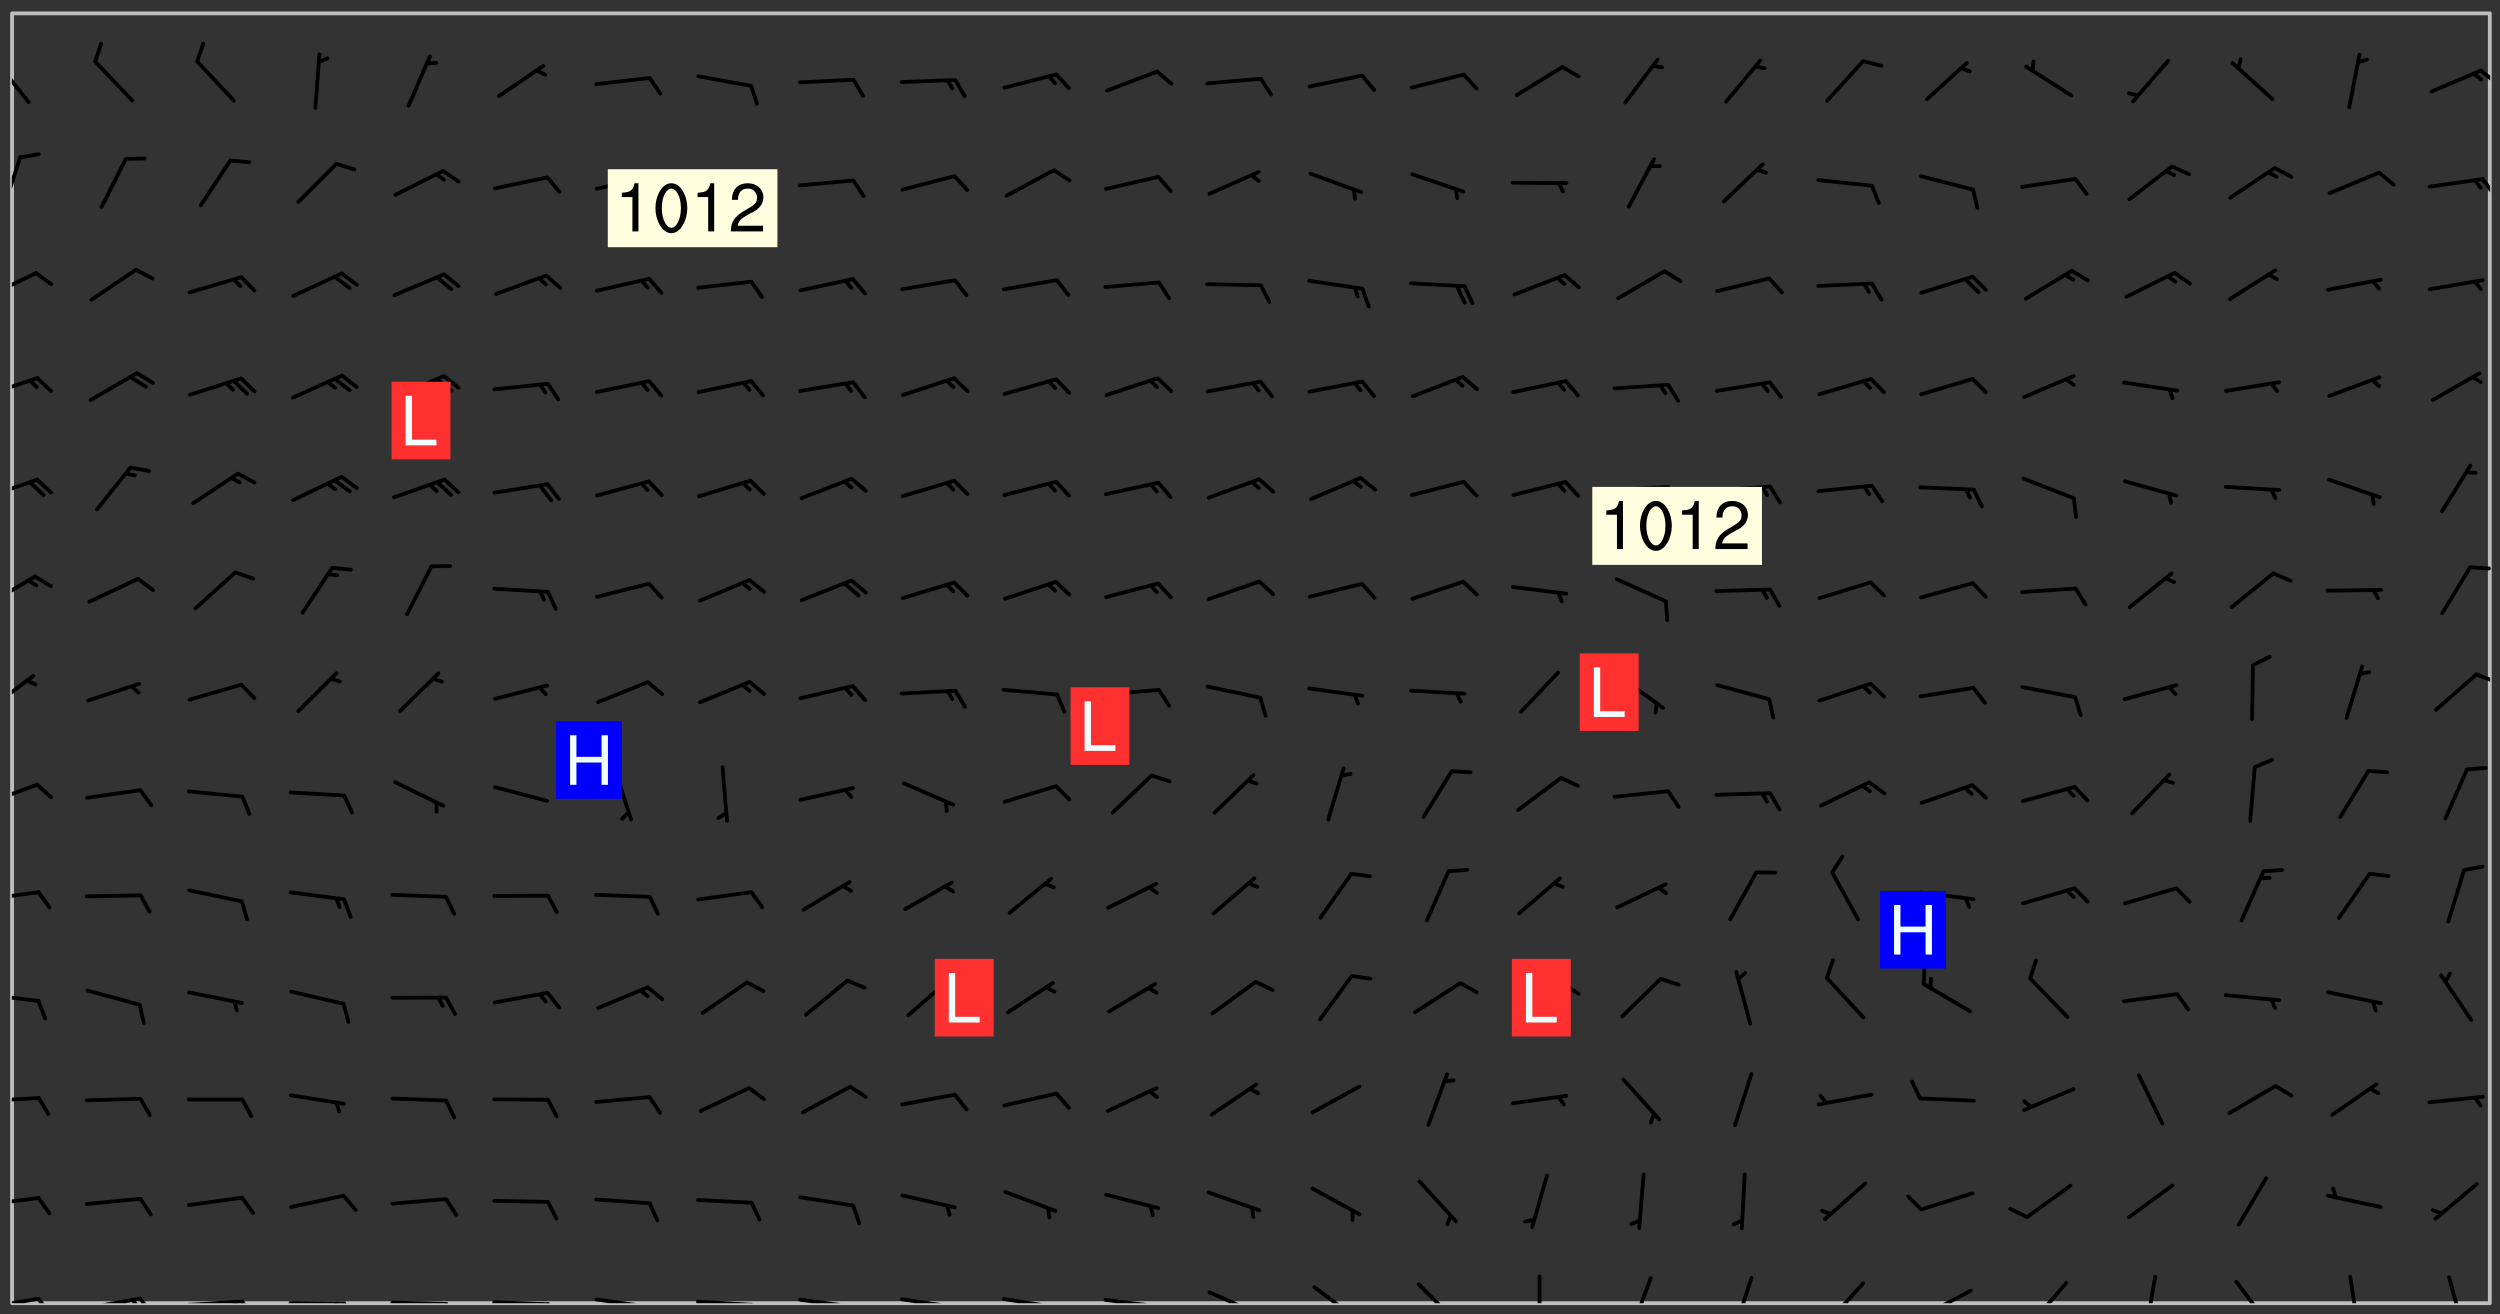 <svg xmlns="http://www.w3.org/2000/svg" role="img" xmlns:xlink="http://www.w3.org/1999/xlink" viewBox="142.45 309.95 326.84 171.84"><rect x="142.45" y="309.95" width="326.84" height="171.84" fill="#333333" stroke="none"/><defs><clipPath id="clip2"><path d="M 144 311.672 L 468 311.672 L 468 480.328 L 144 480.328 Z M 144 311.672"/></clipPath><clipPath id="clip3"><path d="M 144 479 L 148 479 L 148 480.328 L 144 480.328 Z M 144 479"/></clipPath><clipPath id="clip4"><path d="M 147 479 L 150 479 L 150 480.328 L 147 480.328 Z M 147 479"/></clipPath><clipPath id="clip5"><path d="M 153 479 L 162 479 L 162 480.328 L 153 480.328 Z M 153 479"/></clipPath><clipPath id="clip6"><path d="M 160 479 L 163 479 L 163 480.328 L 160 480.328 Z M 160 479"/></clipPath><clipPath id="clip7"><path d="M 159 479 L 161 479 L 161 480.328 L 159 480.328 Z M 159 479"/></clipPath><clipPath id="clip8"><path d="M 166 479 L 175 479 L 175 480.328 L 166 480.328 Z M 166 479"/></clipPath><clipPath id="clip9"><path d="M 173 479 L 176 479 L 176 480.328 L 173 480.328 Z M 173 479"/></clipPath><clipPath id="clip10"><path d="M 172 479 L 175 479 L 175 480.328 L 172 480.328 Z M 172 479"/></clipPath><clipPath id="clip11"><path d="M 180 480 L 188 480 L 188 480.328 L 180 480.328 Z M 180 480"/></clipPath><clipPath id="clip12"><path d="M 187 480 L 189 480 L 189 480.328 L 187 480.328 Z M 187 480"/></clipPath><clipPath id="clip13"><path d="M 186 480 L 188 480 L 188 480.328 L 186 480.328 Z M 186 480"/></clipPath><clipPath id="clip14"><path d="M 193 479 L 202 479 L 202 480.328 L 193 480.328 Z M 193 479"/></clipPath><clipPath id="clip15"><path d="M 200 480 L 203 480 L 203 480.328 L 200 480.328 Z M 200 480"/></clipPath><clipPath id="clip16"><path d="M 206 479 L 215 479 L 215 480.328 L 206 480.328 Z M 206 479"/></clipPath><clipPath id="clip17"><path d="M 213 480 L 216 480 L 216 480.328 L 213 480.328 Z M 213 480"/></clipPath><clipPath id="clip18"><path d="M 220 479 L 228 479 L 228 480.328 L 220 480.328 Z M 220 479"/></clipPath><clipPath id="clip19"><path d="M 227 480 L 229 480 L 229 480.328 L 227 480.328 Z M 227 480"/></clipPath><clipPath id="clip20"><path d="M 233 479 L 241 479 L 241 480.328 L 233 480.328 Z M 233 479"/></clipPath><clipPath id="clip21"><path d="M 240 480 L 242 480 L 242 480.328 L 240 480.328 Z M 240 480"/></clipPath><clipPath id="clip22"><path d="M 246 479 L 255 479 L 255 480.328 L 246 480.328 Z M 246 479"/></clipPath><clipPath id="clip23"><path d="M 253 480 L 256 480 L 256 480.328 L 253 480.328 Z M 253 480"/></clipPath><clipPath id="clip24"><path d="M 260 479 L 268 479 L 268 480.328 L 260 480.328 Z M 260 479"/></clipPath><clipPath id="clip25"><path d="M 267 480 L 269 480 L 269 480.328 L 267 480.328 Z M 267 480"/></clipPath><clipPath id="clip26"><path d="M 273 479 L 281 479 L 281 480.328 L 273 480.328 Z M 273 479"/></clipPath><clipPath id="clip27"><path d="M 279 480 L 281 480 L 281 480.328 L 279 480.328 Z M 279 480"/></clipPath><clipPath id="clip28"><path d="M 286 479 L 295 479 L 295 480.328 L 286 480.328 Z M 286 479"/></clipPath><clipPath id="clip29"><path d="M 292 480 L 294 480 L 294 480.328 L 292 480.328 Z M 292 480"/></clipPath><clipPath id="clip30"><path d="M 300 478 L 308 478 L 308 480.328 L 300 480.328 Z M 300 478"/></clipPath><clipPath id="clip31"><path d="M 314 477 L 321 477 L 321 480.328 L 314 480.328 Z M 314 477"/></clipPath><clipPath id="clip32"><path d="M 327 477 L 334 477 L 334 480.328 L 327 480.328 Z M 327 477"/></clipPath><clipPath id="clip33"><path d="M 343 476 L 344 476 L 344 480.328 L 343 480.328 Z M 343 476"/></clipPath><clipPath id="clip34"><path d="M 355 476 L 359 476 L 359 480.328 L 355 480.328 Z M 355 476"/></clipPath><clipPath id="clip35"><path d="M 369 476 L 372 476 L 372 480.328 L 369 480.328 Z M 369 476"/></clipPath><clipPath id="clip36"><path d="M 381 477 L 387 477 L 387 480.328 L 381 480.328 Z M 381 477"/></clipPath><clipPath id="clip37"><path d="M 393 478 L 401 478 L 401 480.328 L 393 480.328 Z M 393 478"/></clipPath><clipPath id="clip38"><path d="M 391 480 L 395 480 L 395 480.328 L 391 480.328 Z M 391 480"/></clipPath><clipPath id="clip39"><path d="M 407 477 L 413 477 L 413 480.328 L 407 480.328 Z M 407 477"/></clipPath><clipPath id="clip40"><path d="M 422 476 L 425 476 L 425 480.328 L 422 480.328 Z M 422 476"/></clipPath><clipPath id="clip41"><path d="M 434 477 L 440 477 L 440 480.328 L 434 480.328 Z M 434 477"/></clipPath><clipPath id="clip42"><path d="M 449 476 L 452 476 L 452 480.328 L 449 480.328 Z M 449 476"/></clipPath><clipPath id="clip43"><path d="M 462 476 L 465 476 L 465 480.328 L 462 480.328 Z M 462 476"/></clipPath><clipPath id="clip44"><path d="M 144 466 L 148 466 L 148 468 L 144 468 Z M 144 466"/></clipPath><clipPath id="clip45"><path d="M 144 453 L 148 453 L 148 455 L 144 455 Z M 144 453"/></clipPath><clipPath id="clip46"><path d="M 144 439 L 148 439 L 148 442 L 144 442 Z M 144 439"/></clipPath><clipPath id="clip47"><path d="M 144 426 L 148 426 L 148 428 L 144 428 Z M 144 426"/></clipPath><clipPath id="clip48"><path d="M 144 412 L 148 412 L 148 416 L 144 416 Z M 144 412"/></clipPath><clipPath id="clip49"><path d="M 144 398 L 148 398 L 148 403 L 144 403 Z M 144 398"/></clipPath><clipPath id="clip50"><path d="M 465 397 L 468 397 L 468 400 L 465 400 Z M 465 397"/></clipPath><clipPath id="clip51"><path d="M 144 385 L 148 385 L 148 390 L 144 390 Z M 144 385"/></clipPath><clipPath id="clip52"><path d="M 465 383 L 468 383 L 468 385 L 465 385 Z M 465 383"/></clipPath><clipPath id="clip53"><path d="M 144 372 L 148 372 L 148 376 L 144 376 Z M 144 372"/></clipPath><clipPath id="clip54"><path d="M 144 359 L 148 359 L 148 362 L 144 362 Z M 144 359"/></clipPath><clipPath id="clip55"><path d="M 144 345 L 148 345 L 148 349 L 144 349 Z M 144 345"/></clipPath><clipPath id="clip56"><path d="M 144 330 L 146 330 L 146 338 L 144 338 Z M 144 330"/></clipPath><clipPath id="clip57"><path d="M 466 333 L 468 333 L 468 336 L 466 336 Z M 466 333"/></clipPath><clipPath id="clip58"><path d="M 144 317 L 147 317 L 147 324 L 144 324 Z M 144 317"/></clipPath><clipPath id="clip59"><path d="M 466 318 L 468 318 L 468 321 L 466 321 Z M 466 318"/></clipPath><g id="surface123" clip-path="url(#clip1)"><path fill="#fff" fill-opacity="0" fill-rule="evenodd" d="M 0 0 L 1000 0 L 1000 1000 L 0 1000 Z M 0 0"/><path fill="#d3d3d3" fill-opacity="0" fill-rule="evenodd" d="M162.152 355.867L161.918 356.16 161.977 356.395 162.094 356.566 162.27 356.801 162.562 357.148 162.676 357.207 162.793 357.035 162.852 356.801 163.027 356.625 163.492 356.449 164.191 356.449 164.426 356.742 164.715 357.559 164.773 357.734 164.949 357.965 165.301 358.199 166 358.898 166.172 359.074 166.406 359.422 166.641 359.832 166.93 360.414 167.34 360.879 167.57 361.113 167.805 361.289 167.922 361.52 168.098 361.812 168.27 362.977 168.27 363.211 168.328 363.5 168.387 363.617 168.504 363.734 168.852 364.145 168.969 364.316 169.145 364.492 169.32 364.727 169.438 364.898 169.609 365.25 169.668 365.484 169.902 365.891 170.137 365.832 169.961 366.008 169.902 366.938 169.32 366.938 169.086 366.824 168.738 366.938 168.621 367.055 168.562 367.348 168.504 367.523 168.387 367.695 167.922 367.988 167.863 368.223 167.805 368.336 167.805 368.98 167.863 369.152 167.863 369.562 167.922 369.621 167.922 370.027 167.98 370.434 168.098 370.609 168.156 370.668 168.387 371.309 168.328 371.602 168.328 372.301 168.27 372.883 168.27 373.117 168.211 373.348 168.156 373.699 168.156 375.621 168.211 375.738 168.637 375.738 168.27 375.855 168.246 376.207 169.137 377.375 170.879 377.914 172.219 378.273 172.219 378.812 172.309 379.621 172.844 380.336 174.363 380.605 175.254 380.52 175.344 381.684 175.879 381.863 177.039 381.684 179.094 380.699 180.254 380.336 182.133 380.16 183.828 379.98 183.648 380.699 182.133 380.785 180.883 380.875 180.078 381.145 179.004 381.953 179.273 382.672 179.809 383.57 179.629 384.195 179.363 385.004 179.629 386.082 180.254 386.98 181.059 387.16 182.309 386.98 182.043 387.703 182.141 388.207 182.195 388.5 182.195 388.672 182.254 388.965 182.254 389.371 182.43 389.488 182.781 389.605 183.188 389.605 183.48 389.43 183.594 389.312 183.652 389.195 183.77 388.965 183.828 388.789 184.18 388.324 184.41 388.148 184.586 388.09 184.762 388.148 184.82 388.324 184.938 389.312 184.992 389.781 185.051 389.953 185.168 390.188 185.344 390.246 186.16 390.305 186.449 390.305 186.566 390.539 186.625 390.945 186.684 391.297 186.684 392.402 186.801 392.695 186.918 393.043 187.207 393.742 187.383 394.094 187.965 394.848 188.316 395.023 188.488 395.082 188.957 395.316 189.598 395.781 189.945 396.016 190.238 396.191 190.531 396.246 190.762 396.309 191.578 396.656 191.871 396.832 191.984 397.004 192.336 397.355 192.453 397.531 192.977 398.172 192.977 398.461 193.035 398.812 193.035 399.16 193.094 399.512 193.152 399.801 193.27 399.859 193.441 399.918 193.617 399.918 194.199 400.152 194.375 400.27 194.551 400.559 194.727 400.793 194.84 401.027 195.133 401.258 195.25 401.375 195.25 401.785 195.309 401.84 195.598 402.074 195.832 402.191 195.891 402.309 196.008 402.48 196.066 402.598 196.297 402.832 196.355 403.008 196.59 403.066 196.707 403.125 196.59 403.238 196.531 403.355 196.531 403.473 196.414 403.766 196.297 404.055 196.297 404.637 196.473 404.754 196.59 404.812 196.648 404.93 196.766 405.047 196.879 405.105 197.055 405.453 197.113 405.805 197.172 406.211 197.172 406.387 197.113 406.562 196.996 407.262 196.996 407.434 197.113 407.609 197.406 407.902 197.812 407.902 197.988 408.02 198.105 408.191 198.223 408.484 198.223 408.719 197.695 408.719 197.465 408.484 197.23 408.484 197.055 408.543 196.996 409.242 197.055 409.59 197.172 409.766 197.348 410.176 197.465 410.406 197.754 410.875 197.93 410.93 198.453 410.93 198.688 410.988 199.445 411.629 199.504 411.922 199.504 412.156 199.562 412.215 199.793 412.562 199.793 412.914 199.676 413.086 199.676 413.379 199.969 413.668 200.262 413.844 200.434 413.902 200.727 414.078 201.02 414.195 201.602 414.602 201.891 414.836 202.184 415.012 202.402 415.172 202.418 415.184 202.648 415.359 203.289 415.883 203.465 416.117 203.582 416.293 203.758 416.469 203.871 416.641 203.871 417.281 203.988 417.457 204.457 417.574 205.039 417.691 205.273 417.75 205.504 417.863 205.797 417.98 205.91 418.039 206.496 418.391 206.785 418.562 206.961 418.625 207.137 418.68 207.312 418.738 208.012 419.09 208.301 419.266 208.535 419.32 208.824 419.496 209.059 419.613 209.699 420.02 209.992 420.137 210.164 420.195 210.398 420.254 210.809 420.312 211.039 420.371 211.273 420.488 211.332 420.66 210.922 420.836 211.391 420.895 211.449 421.188 211.562 421.422 211.738 421.477 211.973 421.535 212.148 421.594 212.555 421.711 213.195 421.945 213.312 422.117 213.371 422.352 213.371 422.527 213.312 422.645 213.254 423.051 213.488 423.285 213.605 423.344 213.953 423.461 214.594 423.691 214.77 423.809 215.059 423.926 215.234 424.102 215.469 424.566 216.051 425.672 216.227 425.848 216.574 426.023 216.75 426.141 217.102 426.258 218.148 426.781 218.383 426.84 218.848 426.953 219.141 427.012 219.605 427.188 220.363 427.77 220.598 428.004 220.945 428.469 221.121 428.645 221.41 428.879 222.227 429.578 222.52 429.754 222.809 430.043 223.102 430.219 223.395 430.508 224.09 431.148 224.266 431.324 224.559 431.559 224.848 431.793 225.316 432.082 225.957 432.664 226.305 432.898 226.539 433.191 226.887 433.539 227.238 434.004 228.172 434.996 228.52 435.402 228.637 435.578 228.871 435.637 228.984 435.754 229.629 435.93 229.859 436.043 230.094 436.102 230.387 436.277 230.617 436.395 231.551 437.094 231.957 437.5 232.191 437.676 232.598 437.852 232.832 437.969 233.648 438.316 233.996 438.551 234.23 438.668 234.523 438.957 234.754 439.074 235.512 439.426 235.863 439.598 236.094 439.656 236.387 439.773 236.621 439.832 237.492 440.008 238.309 440.008 238.777 440.238 238.949 440.297 239.824 440.996 240.289 441.113 240.582 441.172 240.758 441.23 240.988 441.289 241.457 441.348 241.805 441.406 242.156 441.465 242.562 441.523 242.855 441.523 243.027 441.582 243.027 441.812 243.203 441.988 243.496 441.988 243.844 442.047 244.195 442.105 244.895 442.223 245.535 442.223 246 441.988 246.293 441.812 246.465 441.695 246.875 441.523 247.164 441.348 248.098 440.883 248.566 440.59 249.09 440.297 249.555 440.125 250.02 439.949 251.07 439.484 251.359 439.367 251.77 439.25 252.059 439.133 252.586 438.957 254.102 438.258 254.684 437.91 254.973 437.852 255.266 437.793 255.613 437.676 256.488 437.445 256.84 437.328 256.953 437.328 257.188 437.27 258.062 437.035 258.297 436.977 259.109 436.977 259.461 436.918 260.277 436.801 260.449 436.742 260.801 436.688 261.094 436.629 261.324 436.57 262.141 436.395 262.316 436.336 262.664 436.336 262.898 436.277 263.363 436.16 264.121 435.988 264.355 435.93 264.703 435.93 265.113 435.812 265.402 435.754 266.688 435.695 266.977 435.695 267.387 435.637 267.617 435.578 267.793 435.578 268.668 435.461 269.074 435.461 269.484 435.344 269.832 435.344 270.184 435.23 271.055 435.172 272.805 435.172 273.852 435.461 274.262 435.578 274.551 435.695 274.902 435.812 275.191 435.93 276.242 436.102 276.531 436.16 276.824 436.16 277.117 436.219 277.289 436.277 277.699 436.336 277.871 436.395 277.988 436.453 278.105 436.453 278.223 436.512 278.574 436.57 278.688 436.57 279.098 436.637 281.02 437.031 282.945 437.426 284.465 437.875 286.16 438.594 288.305 439.398 289.91 438.68 291.34 437.875 292.5 436.797 293.75 436.348 296.785 435.629 298.66 435.27 300.805 433.922 303.039 432.668 305.539 431.41 307.234 430.961 309.02 430.781 310.18 430.512 310.805 431.051 312.145 430.781 312.859 429.793 313.844 428.449 314.289 428.27 315.094 427.91 316.969 427.371 318.754 426.922 320.004 426.652 321.164 426.562 322.863 426.473 324.824 426.203 326.074 426.113 326.613 426.113 327.238 426.023 328.129 426.023 330.273 425.844 332.684 425.664 335.273 425.574 336.969 425.754 338.578 425.844 340.008 426.203 341.168 426.922 343.043 427.91 344.203 429.438 344.469 430.152 345.098 430.242 345.453 431.141 345.988 431.68 346.523 433.207 347.598 433.566 348.133 433.566 347.328 434.102 347.418 435.809 348.133 438.504 349.023 439.309 349.918 440.297 350.633 441.555 352.418 442.094 353.938 441.914 354.293 443.258 355.902 442.453 356.883 441.914 357.152 442.184 357.469 441.969 357.688 441.824 358.488 442.273 358.938 441.914 359.293 441.914 359.828 441.645 360.367 440.926 360.902 440.656 361.527 439.668 362.688 440.117 363.527 440.488 364.922 441.105 366.617 440.926 368.223 440.926 370.008 441.016 370.188 439.309 370.723 437.965 371.527 438.234 372.02 439.082 372.422 439.488 372.332 440.027 372.332 440.387 373.047 440.836 373.758 440.566 375.188 440.566 375.547 441.555 375.992 442.812 376.707 444.156 377.957 444.785 379.652 445.414 380.367 445.234 380.547 444.695 381.527 444.605 381.977 444.965 382.062 446.223 381.797 446.852 381.262 447.031 381.262 447.57 381.977 448.555 382.242 449.094 383.227 450.082 384.027 451.16 383.762 451.52 383.672 452.418 383.047 454.75 382.691 456.816 382.602 458.609 382.422 459.328 382.332 459.867 382.332 461.305 381.352 463.188 380.992 464.895 380.457 465.793 379.652 466.961 379.387 467.5 381.441 468.754 381.527 469.113 381.172 469.652 381.082 469.473 381.082 470.281 381.172 471.719 380.727 472.434 379.652 472.527 379.387 473.242 379.922 474.141 380.727 474.859 381.887 475.668 383.227 475.938 383.672 476.297 383.316 476.746 381.527 476.656 380.277 476.207 379.562 475.488 378.938 475.398 378.762 478.988 378.574 480.297 467.934 480.297 467.934 311.703 412.664 311.703 412.664 360.785 413.426 360.91 416.715 361.453 418.738 364.289 418.738 367.043 421.09 367.375 423.438 367.707 427.488 367.707 426.109 371.867 424.086 372.574 422.062 373.277 421.52 373.621 418.926 375.238 418.738 375.355 416.715 373.277 415.984 370.535 413.312 368.457 411.938 364.957 411.871 364.875 409.914 362.203 412.664 360.785 412.664 311.703 294.422 311.703 294.422 403.117 294.539 403.148 294.672 403.16 294.746 403.234 294.852 403.281 294.941 403.34 295.027 403.398 295.117 403.457 295.414 403.754 295.473 403.844 295.504 403.961 295.531 404.078 295.547 404.215 295.516 404.332 295.457 404.422 295.398 404.508 295.355 404.613 295.309 404.715 295.281 404.836 295.281 404.98 295.457 405.25 295.605 405.398 295.68 405.484 295.754 405.559 295.797 405.664 295.859 405.754 295.918 405.84 295.961 405.945 296.02 406.035 296.066 406.137 296.109 406.242 296.168 406.328 296.285 406.508 296.359 406.582 296.422 406.668 296.48 406.758 296.523 406.863 296.582 406.953 296.641 407.039 296.703 407.129 296.762 407.219 296.805 407.32 296.922 407.5 296.996 407.574 297.055 407.66 297.129 407.734 297.219 407.793 297.324 407.84 297.473 407.84 297.605 407.824 297.738 407.84 297.84 407.793 297.914 407.719 297.961 407.617 297.945 407.484 297.945 407.336 297.898 407.23 297.871 407.113 297.824 407.012 297.797 406.891 297.754 406.789 297.691 406.699 297.648 406.598 297.605 406.492 297.574 406.375 297.559 406.242 297.547 406.105 297.633 406.047 297.691 405.961 297.812 405.93 297.855 406.035 297.871 406.168 297.871 406.285 297.93 406.387 297.988 406.477 298.078 406.535 298.227 406.684 298.285 406.773 298.328 406.879 298.316 406.98 298.402 407.039 298.508 407.086 298.594 407.145 298.684 407.203 298.758 407.277 298.641 407.305 298.535 407.352 298.449 407.41 298.375 407.484 298.316 407.574 298.254 407.66 298.227 407.781 298.18 407.883 298.137 407.988 298.105 408.105 298.094 408.238 298.078 408.371 298.078 408.52 298.105 408.637 298.152 408.742 298.195 408.844 298.254 408.934 298.328 409.008 298.418 409.066 298.492 409.141 298.582 409.199 298.641 409.289 298.684 409.395 298.73 409.496 298.848 409.527 298.98 409.543 299.129 409.543 299.246 409.512 299.352 409.555 299.395 409.66 299.441 409.762 299.469 409.883 299.5 410 299.527 410.117 299.559 410.238 299.586 410.355 299.691 410.398 299.793 410.445 299.926 410.43 300.074 410.578 300.137 410.664 300.211 410.738 300.281 410.812 300.371 410.875 300.477 410.918 300.578 410.961 300.695 410.992 300.832 411.008 300.949 410.977 301.023 410.902 301.051 410.785 301.039 410.652 301.008 410.531 300.98 410.414 301.023 410.309 301.141 410.309 301.23 410.371 301.348 410.398 301.496 410.398 301.629 410.414 301.777 410.414 301.91 410.43 302.043 410.414 302.191 410.414 302.324 410.398 302.457 410.387 302.594 410.398 302.711 410.371 302.844 410.355 303.035 410.297 302.977 410.473 302.961 410.605 302.934 410.727 302.918 410.859 302.859 410.945 302.727 410.961 302.621 411.008 302.516 411.051 302.398 411.082 302.281 411.109 302.016 411.141 301.867 411.141 301.734 411.156 301.66 411.23 301.719 411.316 301.867 411.465 301.984 411.645 302.059 411.715 302.148 411.777 302.238 411.836 302.324 411.895 302.414 411.953 302.516 411.996 302.621 412.059 302.727 412.102 302.812 412.16 302.918 412.207 303.02 412.25 303.199 412.367 303.258 412.457 303.215 412.559 303.168 412.664 303.184 412.797 303.406 413.02 303.465 413.109 303.508 413.211 303.539 413.332 303.582 413.434 303.598 413.566 303.629 413.684 303.641 413.82 303.672 413.938 303.82 414.086 303.922 414.129 304.027 414.172 304.145 414.203 304.277 414.219 304.414 414.234 304.531 414.234 304.648 414.203 304.738 414.145 304.781 414.039 304.828 413.938 304.871 413.832 304.902 413.715 304.914 413.582 304.914 413.434 304.902 413.301 304.887 413.168 304.855 413.051 304.812 412.945 304.766 412.84 304.723 412.738 304.68 412.633 304.664 412.5 304.68 412.367 304.707 412.25 304.738 412.133 304.766 412.012 304.812 411.91 304.902 411.852 304.988 411.789 305.062 411.715 305.152 411.656 305.375 411.434 305.434 411.348 305.508 411.273 305.625 411.094 305.684 411.008 305.684 410.859 305.609 410.785 305.508 410.738 305.402 410.695 305.301 410.652 305.242 410.562 305.195 410.457 305.168 410.34 305.258 410.281 305.375 410.25 305.477 410.207 305.656 410.09 305.805 409.941 305.816 409.809 305.805 409.703 305.715 409.645 305.582 409.66 305.434 409.66 305.301 409.676 305.168 409.66 305.047 409.629 304.961 409.57 304.887 409.496 304.828 409.406 304.766 409.32 304.648 409.141 304.59 409.055 304.621 408.934 304.707 408.875 304.828 408.844 304.887 408.758 304.887 408.637 304.855 408.52 304.797 408.43 304.738 408.344 304.691 408.238 304.664 408.121 304.648 407.988 304.707 407.898 304.781 407.824 304.871 407.766 304.988 407.586 305.062 407.512 305.121 407.426 305.27 407.277 305.391 407.246 305.523 407.23 305.656 407.246 305.73 407.32 305.773 407.426 305.789 407.559 305.758 407.676 305.641 407.707 305.508 407.719 305.359 407.867 305.316 407.973 305.27 408.074 305.242 408.195 305.211 408.312 305.211 408.461 305.242 408.578 305.285 408.684 305.344 408.773 305.418 408.844 305.492 408.918 305.609 408.949 305.73 408.977 305.848 408.949 305.98 408.934 306.098 408.934 306.188 408.992 306.262 409.066 306.309 409.172 306.367 409.258 306.469 409.305 306.602 409.32 306.707 409.363 306.793 409.422 306.781 409.527 306.707 409.602 306.527 409.719 306.469 409.809 306.379 409.867 306.309 409.941 306.234 410.016 306.172 410.105 306.145 410.223 306.129 410.355 306.145 410.488 306.129 410.621 306.129 410.77 306.145 410.902 306.172 411.02 306.203 411.141 306.277 411.215 306.367 411.273 306.453 411.332 306.543 411.391 306.66 411.422 306.66 411.508 306.559 411.555 306.469 411.613 306.203 411.645 306.086 411.672 305.938 411.672 305.832 411.715 305.73 411.762 305.672 411.852 305.609 412.086 305.598 412.219 305.566 412.34 305.551 412.473 305.551 412.766 305.539 412.898 305.551 413.035 305.566 413.168 305.699 413.184 305.832 413.195 305.953 413.227 306.039 413.285 306.113 413.359 306.16 413.465 306.203 413.566 306.219 413.699 306.219 414.145 306.203 414.277 306.203 414.723 306.234 414.988 306.262 415.105 306.277 415.238 306.309 415.355 306.395 415.566 306.426 415.832 306.426 415.98 306.395 416.098 306.367 416.215 306.336 416.336 306.309 416.453 306.277 416.57 306.246 416.691 306.234 416.824 306.219 416.957 306.309 417.016 306.426 416.984 306.527 417 306.574 417.105 306.543 417.371 306.543 417.812 306.5 417.918 306.453 418.023 306.41 418.125 306.367 418.23 306.309 418.316 306.277 418.438 306.234 418.555 306.203 418.672 306.188 418.805 306.203 418.938 306.262 419.027 306.367 419.074 306.453 419.133 306.512 419.219 306.5 419.355 306.469 419.473 306.426 419.574 306.426 420.02 306.41 420.152 306.41 420.301 306.379 420.418 306.336 420.523 306.309 420.641 306.262 420.746 306.219 420.848 306.188 420.969 306.16 421.086 306.129 421.219 306.098 421.336 306.07 421.453 306.027 421.559 305.996 421.676 305.965 421.797 305.953 421.93 305.938 422.062 305.938 422.359 305.965 422.477 305.965 422.625 306.012 423.023 306.039 423.141 306.098 423.23 306.219 423.262 306.367 423.262 306.5 423.246 306.559 423.336 306.559 423.453 306.5 423.543 306.41 423.602 306.309 423.645 306.203 423.691 306.113 423.75 306.027 423.809 305.891 423.824 305.773 423.793 305.641 423.777 305.539 423.824 305.477 423.91 305.465 424.047 305.449 424.18 305.418 424.297 305.391 424.414 305.375 424.547 305.344 424.668 305.344 424.965 305.359 425.098 305.391 425.215 305.391 425.363 305.402 425.496 305.402 425.645 305.375 425.762 305.328 425.863 305.301 425.984 305.27 426.102 305.211 426.191 305.137 426.266 305.035 426.309 304.93 426.355 304.812 426.383 304.691 426.414 304.59 426.367 304.648 426.281 304.754 426.234 304.781 426.117 304.812 426 304.84 425.879 304.871 425.762 304.871 425.613 304.887 425.48 304.855 425.363 304.812 425.258 304.707 425.273 304.633 425.348 304.531 425.391 304.441 425.453 304.367 425.527 304.324 425.629 304.309 425.762 304.277 425.879 304.25 426 304.219 426.117 304.191 426.234 304.16 426.355 304.133 426.473 304.102 426.59 304.059 426.695 303.969 426.754 303.879 426.754 303.762 426.723 303.73 426.637 303.746 426.5 303.715 426.383 303.715 426.234 303.703 426.102 303.703 425.953 303.641 425.719 303.613 425.598 303.57 425.496 303.523 425.391 303.465 425.305 303.406 425.215 303.363 425.109 303.301 425.023 303.152 424.875 303.082 424.801 302.977 424.754 302.871 424.711 302.77 424.668 302.473 424.371 302.383 424.297 302.297 424.238 302.191 424.195 302.102 424.133 302.016 424.074 301.91 424.031 301.82 423.973 301.734 423.91 301.66 423.84 301.555 423.793 301.469 423.734 301.363 423.691 301.273 423.629 301.172 423.586 301.066 423.543 300.98 423.484 300.875 423.438 300.77 423.395 300.668 423.348 300.578 423.289 300.477 423.246 300.371 423.203 300.281 423.141 300.164 423.113 300.031 423.098 299.898 423.113 299.75 423.113 299.617 423.129 299.5 423.098 299.41 423.039 299.336 422.965 299.246 422.906 299.145 422.859 298.996 422.859 298.875 422.832 298.773 422.789 298.699 422.715 298.582 422.535 298.492 422.477 298.391 422.434 298.301 422.371 298.195 422.328 298.105 422.27 298.02 422.211 297.914 422.164 297.855 422.078 297.797 421.988 297.754 421.883 297.707 421.781 297.633 421.707 297.547 421.648 297.473 421.574 297.383 421.516 297.16 421.293 297.117 421.188 297.086 420.922 297.191 420.879 297.336 420.879 297.441 420.922 297.516 420.996 297.605 421.055 297.691 421.113 297.797 421.16 297.887 421.219 298.035 421.367 298.105 421.441 298.254 421.59 298.316 421.676 298.391 421.75 298.477 421.809 298.551 421.883 298.641 421.945 298.73 422.004 298.816 422.062 299.086 422.238 299.188 422.285 299.293 422.328 299.395 422.371 299.441 422.297 299.5 422.211 299.574 422.137 299.645 422.062 299.75 422.105 299.824 422.18 299.883 422.27 299.926 422.371 299.973 422.477 300.016 422.582 300.137 422.609 300.254 422.582 300.328 422.492 300.371 422.387 300.43 422.297 300.504 422.223 300.609 422.18 300.727 422.152 300.859 422.164 300.949 422.223 301.098 422.371 301.156 422.461 301.199 422.566 301.246 422.668 301.289 422.773 301.332 422.875 301.438 422.922 301.543 422.965 301.676 422.98 301.762 422.922 301.82 422.832 301.895 422.758 302 422.715 302.117 422.742 302.223 422.789 302.324 422.832 302.43 422.875 302.531 422.922 302.711 423.039 302.711 423.156 302.695 423.289 302.711 423.422 302.727 423.559 302.785 423.645 302.887 423.691 303.008 423.719 303.125 423.75 303.273 423.75 303.391 423.719 303.449 423.629 303.629 423.512 303.688 423.422 303.762 423.348 303.82 423.262 303.938 423.082 304.117 422.965 304.234 422.996 304.324 423.055 304.367 423.129 304.352 423.262 304.352 423.379 304.441 423.438 304.59 423.438 304.723 423.422 304.855 423.41 305.121 423.379 305.227 423.336 305.344 423.305 305.465 423.277 305.539 423.203 305.609 423.129 305.672 423.039 305.656 422.934 305.609 422.832 305.508 422.789 305.402 422.773 305.285 422.801 305.02 422.832 304.871 422.832 304.797 422.758 304.707 422.699 304.59 422.668 304.473 422.641 304.34 422.625 304.191 422.625 304.059 422.641 303.762 422.641 303.656 422.594 303.508 422.445 303.465 422.344 303.406 422.254 303.629 422.031 303.715 421.973 303.82 421.93 303.938 421.898 304.07 421.883 304.203 421.898 304.34 421.914 304.441 421.957 304.574 421.945 304.664 421.883 304.766 421.84 304.828 421.75 304.781 421.648 304.691 421.59 304.574 421.559 304.473 421.516 304.414 421.426 304.352 421.336 304.352 421.219 304.367 421.086 304.473 421.039 304.547 420.969 304.547 420.848 304.457 420.789 304.426 420.672 304.516 420.613 304.59 420.539 304.633 420.434 304.691 420.344 304.738 420.242 304.754 420.109 304.754 419.961 304.707 419.855 304.664 419.754 304.574 419.695 304.441 419.68 304.34 419.637 304.203 419.621 304.086 419.59 303.641 419.59 303.508 419.574 303.375 419.562 303.242 419.547 303.125 419.516 302.977 419.516 302.844 419.5 302.711 419.488 302.445 419.457 302.324 419.414 302.238 419.355 302.164 419.281 302.164 419.133 302.176 419 302.281 418.953 302.383 418.91 302.516 418.895 302.668 418.895 302.801 418.879 303.094 418.879 303.215 418.91 303.316 418.953 303.406 419.012 303.641 419.074 303.762 419.027 303.852 418.969 303.953 418.926 304.086 418.91 304.191 418.953 304.293 419 304.426 419.012 304.547 418.984 304.691 418.984 304.812 418.953 304.93 418.926 305.035 418.879 305.109 418.805 305.195 418.746 305.344 418.598 305.402 418.512 305.449 418.406 305.477 418.289 305.492 418.184 305.391 418.141 305.301 418.082 305.184 418.051 305.078 418.008 304.988 417.945 304.914 417.859 304.84 417.785 304.738 417.742 304.633 417.695 304.531 417.652 304.473 417.562 304.426 417.461 304.34 417.25 304.277 417.164 304.219 417.074 304.145 417 304.059 416.941 303.789 416.941 303.672 416.973 303.582 417.031 303.48 417.074 303.348 417.09 303.242 417.074 303.215 416.957 303.152 416.867 303.035 416.836 302.934 416.793 302.785 416.645 302.754 416.527 302.738 416.422 302.812 416.348 302.992 416.23 303.109 416.203 303.227 416.172 303.363 416.188 303.465 416.23 303.57 416.273 303.672 416.32 303.777 416.363 303.895 416.395 304.027 416.41 304.145 416.438 304.277 416.453 304.383 416.438 304.473 416.379 304.398 416.305 304.293 416.262 304.219 416.188 304.145 416.098 303.996 415.949 303.91 415.891 303.82 415.832 303.746 415.758 303.656 415.699 303.555 415.652 303.434 415.625 303.332 415.578 303.227 415.535 303.109 415.504 303.008 415.461 302.887 415.43 302.738 415.43 302.621 415.461 302.516 415.504 302.43 415.566 302.25 415.684 302.164 415.742 302.074 415.801 301.969 415.848 301.883 415.906 301.777 415.949 301.676 415.992 301.57 416.039 301.496 416.113 301.438 416.203 301.379 416.289 301.332 416.395 301.273 416.48 301.199 416.555 301.066 416.543 300.949 416.512 300.832 416.512 300.758 416.586 300.668 416.645 300.594 416.719 300.504 416.777 300.418 416.836 300.312 416.883 300.211 416.926 300.074 416.941 299.973 416.898 299.824 416.75 299.719 416.703 299.633 416.703 299.527 416.75 299.426 416.793 299.305 416.824 299.188 416.793 299.113 416.719 299.113 416.602 299.145 416.48 299.219 416.41 299.277 416.32 299.352 416.246 299.469 416.215 299.574 416.172 299.867 416.172 300 416.156 300.137 416.141 300.238 416.098 300.328 416.039 300.43 415.992 300.52 415.934 300.652 415.922 300.742 415.98 300.875 415.992 300.965 415.934 301.051 415.875 301.156 415.832 301.246 415.773 301.332 415.711 301.422 415.652 301.57 415.504 301.629 415.418 301.688 415.328 301.793 415.285 301.926 415.27 302.043 415.297 302.164 415.328 302.223 415.27 302.281 415.18 302.312 414.914 302.34 414.797 302.445 414.809 302.578 414.824 302.68 414.781 302.77 414.723 302.828 414.633 302.902 414.559 302.961 414.469 303.008 414.367 303.02 414.234 303.008 414.102 302.961 413.996 302.812 413.848 302.754 413.758 302.695 413.672 302.652 413.566 302.652 413.121 302.668 412.988 302.668 412.84 302.68 412.707 302.621 412.648 302.531 412.707 302.43 412.664 302.25 412.547 302.164 412.488 302.102 412.398 302.043 412.309 301.969 412.234 301.883 412.176 301.762 412.207 301.66 412.219 301.555 412.266 301.469 412.324 301.363 412.367 301.215 412.516 301.125 412.574 301.039 412.633 300.949 412.695 300.844 412.738 300.711 412.754 300.711 412.633 300.816 412.59 300.934 412.559 301.008 412.488 301.051 412.383 301.051 412.234 301.023 412.117 300.875 411.969 300.742 411.953 300.594 411.953 300.477 411.984 300.371 412.027 300.27 412.07 300.18 412.133 300.062 412.16 299.988 412.086 300 411.953 299.957 411.852 299.914 411.746 299.824 411.688 299.707 411.715 299.586 411.746 299.469 411.777 299.367 411.82 299.246 411.852 299.145 411.895 299.039 411.938 298.949 411.996 298.848 412.012 298.848 411.895 298.863 411.762 298.805 411.672 298.73 411.715 298.582 411.863 298.523 411.953 298.449 412.027 298.402 412.133 298.359 412.234 298.285 412.309 298.227 412.398 298.152 412.473 298.094 412.559 298.02 412.633 297.93 412.695 297.855 412.766 297.781 412.84 297.68 412.855 297.547 412.871 297.441 412.828 297.441 412.707 297.59 412.559 297.633 412.457 297.691 412.367 297.738 412.266 297.781 412.16 297.84 412.07 297.871 411.953 297.914 411.852 297.945 411.73 297.973 411.613 298.02 411.508 298.062 411.406 298.105 411.301 298.18 411.23 298.27 411.168 298.359 411.109 298.461 411.066 298.758 411.066 299.023 411.035 299.129 410.992 299.055 410.918 298.938 410.887 298.832 410.844 298.742 410.785 298.641 410.738 298.551 410.68 298.449 410.637 298.344 410.594 298.254 410.531 298.168 410.473 298.062 410.43 297.961 410.387 297.84 410.355 297.723 410.324 297.621 410.281 297.5 410.25 297.398 410.207 297.309 410.148 297.266 410.043 297.25 409.91 297.352 409.867 297.484 409.852 297.621 409.867 297.754 409.852 297.855 409.809 297.914 409.719 297.93 409.613 297.84 409.555 297.766 409.48 297.664 409.438 297.574 409.379 297.426 409.23 297.383 409.125 297.367 408.992 297.367 408.699 297.309 408.609 297.219 408.551 297.145 408.477 297.102 408.371 297.07 408.254 297.012 408.164 296.938 408.09 296.82 408.062 296.746 407.988 296.656 407.93 296.566 407.867 296.48 407.809 296.406 407.734 296.348 407.648 296.301 407.543 296.215 407.484 296.066 407.336 295.871 407.277 295.738 407.293 295.637 407.336 295.562 407.41 295.516 407.512 295.473 407.617 295.414 407.707 295.355 407.793 295.059 408.09 294.969 408.148 294.883 408.148 294.82 408.062 294.777 407.957 294.809 407.84 294.867 407.75 294.895 407.633 294.883 407.5 294.793 407.438 294.688 407.484 294.57 407.512 294.453 407.543 294.184 407.719 294.082 407.766 293.965 407.793 293.859 407.84 293.77 407.898 293.668 407.941 293.609 407.855 293.562 407.75 293.578 407.617 293.625 407.512 293.695 407.438 293.77 407.367 293.828 407.277 293.828 407.129 293.785 407.023 293.547 407.023 293.445 407.07 293.414 407.188 293.387 407.305 293.355 407.426 293.281 407.469 293.148 407.484 293.074 407.438 293.031 407.336 292.988 407.23 292.941 407.129 292.898 407.023 292.777 407.055 292.676 407.098 292.543 407.113 292.426 407.145 292.32 407.188 292.23 407.246 292.129 407.293 292.008 407.32 291.875 407.336 291.773 407.293 291.715 407.203 291.668 407.098 291.625 406.996 291.582 406.891 291.582 406.773 291.641 406.684 291.727 406.625 291.906 406.508 292.008 406.461 292.113 406.418 292.219 406.359 292.32 406.316 292.41 406.254 292.512 406.211 292.617 406.152 292.719 406.105 292.809 406.047 292.914 406.004 293.016 405.961 293.105 405.898 293.207 405.855 293.344 405.84 293.461 405.871 293.562 405.914 293.684 405.945 293.785 405.988 293.891 406.035 293.992 406.078 294.098 406.121 294.199 406.168 294.305 406.211 294.406 406.254 294.512 406.301 294.598 406.359 294.703 406.402 294.82 406.434 294.926 406.477 295.027 406.523 295.117 406.582 295.223 406.625 295.324 406.668 295.43 406.715 295.547 406.742 295.648 406.789 295.77 406.816 295.918 406.816 296.004 406.758 296.02 406.656 296.078 406.566 296.051 406.449 295.977 406.375 295.859 406.195 295.785 406.121 295.695 406.047 295.516 405.93 295.43 405.871 295.324 405.828 295.223 405.781 294.953 405.605 294.895 405.516 294.82 405.441 294.762 405.352 294.719 405.25 294.688 405.133 294.672 404.996 294.672 404.434 294.66 404.301 294.645 404.168 294.613 404.051 294.598 403.918 294.586 403.785 294.555 403.664 294.332 403.441 294.273 403.355 294.258 403.25 294.289 403.133 294.422 403.117 294.422 311.703 172.992 311.703 172.992 313.156 172.934 313.391 172.582 314.441 172.41 314.965 172.293 315.312 172.117 315.723 172 315.895 171.766 316.188 171.535 316.246 171.184 316.246 171.066 316.305 170.836 316.711 170.836 317.004 170.953 317.18 171.184 317.41 171.301 317.645 171.941 318.402 172.234 318.867 172.41 319.102 172.641 319.453 172.875 319.801 173.516 320.617 173.691 321.082 173.863 321.492 173.98 322.188 174.156 322.656 174.273 324.055 174.332 324.52 174.332 325.395 174.449 326.441 174.449 331.223 174.391 331.688 174.039 332.969 173.863 333.492 173.75 333.902 173.398 334.832 172.934 336 172.699 336.582 172.582 336.758 172.41 337.105 172.234 337.512 171.883 338.328 171.824 338.621 171.711 338.914 171.594 339.203 171.535 339.379 171.418 340.254 171.359 340.66 171.301 340.777 171.242 340.953 171.184 341.125 170.953 341.652 170.836 341.824 170.836 342.059 170.719 342.293 170.66 342.465 170.484 343.051 170.484 343.34 170.426 343.516 170.426 343.809 170.367 343.922 170.309 344.449 170.309 344.621 170.254 344.855 170.254 347.477 170.078 348.293 169.961 348.469 169.785 348.703 169.668 348.875 169.555 349.109 168.969 350.043 168.738 350.332 168.445 350.797 168.27 351.031 167.98 351.383 167.629 352.082 167.516 352.312 167.34 352.723 167.164 352.953 166.758 353.48 165.941 354.18 165.648 354.352 165.359 354.586 165.184 354.703 165.008 354.879 164.484 355.285 163.957 355.461 163.785 355.637 163.551 355.691 162.91 355.867 162.152 355.867M174.363 386.891L173.289 387.34 173.648 388.234 174.898 387.52 175.344 386.98 174.363 386.891"/><path fill="#d3d3d3" fill-opacity="0" fill-rule="evenodd" d="M201.508 416.598L200.613 416.598 201.062 417.227 202.043 417.586 202.848 417.496 203.293 416.508 203.117 416.598 202.402 416.242 201.508 416.598M356.129 475.668L356.07 475.145 356.07 474.852 356.184 474.559 356.242 474.328 356.711 473.859 356.824 473.859 356.941 473.746 357.059 473.688 357.234 473.688 357.469 473.629 357.816 473.629 358.051 473.688 358.168 473.746 358.398 473.918 358.457 474.094 358.574 474.676 358.574 474.969 358.457 475.145 358.285 475.434 358.109 475.609 357.582 476.133 357.352 476.367 357.234 476.426 357.059 476.426 356.941 476.367 356.535 476.074 356.359 475.957 356.242 475.898 356.184 475.785 356.129 475.668M362.77 464.711L362.711 464.539 362.711 463.43 362.77 463.258 362.945 463.199 363.117 463.141 363.293 463.141 363.527 463.082 363.645 463.141 363.703 463.84 363.645 464.012 363.527 464.188 363.41 464.246 363.176 464.77 363.062 464.828 362.828 464.828 362.77 464.711M372.383 450.32L372.266 450.145 372.266 449.445 372.559 448.57 372.676 448.398 372.852 448.047 372.965 447.816 373.082 447.523 373.434 446.766 373.551 446.535 373.723 446.301 373.898 446.301 374.016 446.242 374.656 446.242 374.773 446.301 375.008 446.535 375.18 446.648 375.531 446.941 375.648 447.059 375.762 447.234 375.762 447.348 375.879 447.406 375.996 447.523 375.996 448.223 375.938 448.398 375.938 448.629 375.879 448.805 375.531 449.855 375.414 450.086 375.297 450.32 375.18 450.379 374.949 450.613 374.309 450.902 373.434 450.902 373.023 450.785 372.383 450.32"/><path fill="none" stroke="#bebebe" stroke-linecap="round" stroke-linejoin="round" stroke-miterlimit="10" stroke-width=".5" d="M 431.957 354.305 L 108.027 354.305 L 108.027 185.68 L 431.957 185.68 L 431.957 354.305" transform="matrix(1 0 0 -1 36 666)"/><g clip-path="url(#clip2)"><path fill="#fff" fill-opacity="0" fill-rule="evenodd" d="M 144 311.672 L 144 480.328 L 468 480.328 L 468 311.672 L 144 311.672"/></g><g clip-path="url(#clip3)"><path fill="none" stroke="#000" stroke-linecap="round" stroke-linejoin="round" stroke-miterlimit="10" stroke-width=".5" d="M 111.465 186.25 L 104.535 185.09" transform="matrix(1 0 0 -1 36 666)"/></g><g clip-path="url(#clip4)"><path fill="none" stroke="#000" stroke-linecap="round" stroke-linejoin="round" stroke-miterlimit="10" stroke-width=".5" d="M 111.465 186.25 L 112.961 184.305" transform="matrix(1 0 0 -1 36 666)"/></g><g clip-path="url(#clip5)"><path fill="none" stroke="#000" stroke-linecap="round" stroke-linejoin="round" stroke-miterlimit="10" stroke-width=".5" d="M 124.777 186.27 L 117.852 185.07" transform="matrix(1 0 0 -1 36 666)"/></g><g clip-path="url(#clip6)"><path fill="none" stroke="#000" stroke-linecap="round" stroke-linejoin="round" stroke-miterlimit="10" stroke-width=".5" d="M 124.777 186.27 L 126.281 184.332" transform="matrix(1 0 0 -1 36 666)"/></g><g clip-path="url(#clip7)"><path fill="none" stroke="#000" stroke-linecap="round" stroke-linejoin="round" stroke-miterlimit="10" stroke-width=".5" d="M 123.77 186.098 L 124.523 185.129" transform="matrix(1 0 0 -1 36 666)"/></g><g clip-path="url(#clip8)"><path fill="none" stroke="#000" stroke-linecap="round" stroke-linejoin="round" stroke-miterlimit="10" stroke-width=".5" d="M 138.137 185.883 L 131.121 185.461" transform="matrix(1 0 0 -1 36 666)"/></g><g clip-path="url(#clip9)"><path fill="none" stroke="#000" stroke-linecap="round" stroke-linejoin="round" stroke-miterlimit="10" stroke-width=".5" d="M 138.137 185.883 L 139.418 183.789" transform="matrix(1 0 0 -1 36 666)"/></g><g clip-path="url(#clip10)"><path fill="none" stroke="#000" stroke-linecap="round" stroke-linejoin="round" stroke-miterlimit="10" stroke-width=".5" d="M 137.117 185.82 L 137.758 184.773" transform="matrix(1 0 0 -1 36 666)"/></g><g clip-path="url(#clip11)"><path fill="none" stroke="#000" stroke-linecap="round" stroke-linejoin="round" stroke-miterlimit="10" stroke-width=".5" d="M 151.457 185.645 L 144.434 185.699" transform="matrix(1 0 0 -1 36 666)"/></g><g clip-path="url(#clip12)"><path fill="none" stroke="#000" stroke-linecap="round" stroke-linejoin="round" stroke-miterlimit="10" stroke-width=".5" d="M 151.457 185.645 L 152.594 183.469" transform="matrix(1 0 0 -1 36 666)"/></g><g clip-path="url(#clip13)"><path fill="none" stroke="#000" stroke-linecap="round" stroke-linejoin="round" stroke-miterlimit="10" stroke-width=".5" d="M 150.438 185.652 L 151.004 184.562" transform="matrix(1 0 0 -1 36 666)"/></g><g clip-path="url(#clip14)"><path fill="none" stroke="#000" stroke-linecap="round" stroke-linejoin="round" stroke-miterlimit="10" stroke-width=".5" d="M 164.773 185.586 L 157.746 185.754" transform="matrix(1 0 0 -1 36 666)"/></g><g clip-path="url(#clip15)"><path fill="none" stroke="#000" stroke-linecap="round" stroke-linejoin="round" stroke-miterlimit="10" stroke-width=".5" d="M 164.773 185.586 L 165.871 183.395" transform="matrix(1 0 0 -1 36 666)"/></g><g clip-path="url(#clip16)"><path fill="none" stroke="#000" stroke-linecap="round" stroke-linejoin="round" stroke-miterlimit="10" stroke-width=".5" d="M 178.086 185.543 L 171.062 185.801" transform="matrix(1 0 0 -1 36 666)"/></g><g clip-path="url(#clip17)"><path fill="none" stroke="#000" stroke-linecap="round" stroke-linejoin="round" stroke-miterlimit="10" stroke-width=".5" d="M 178.086 185.543 L 179.16 183.336" transform="matrix(1 0 0 -1 36 666)"/></g><g clip-path="url(#clip18)"><path fill="none" stroke="#000" stroke-linecap="round" stroke-linejoin="round" stroke-miterlimit="10" stroke-width=".5" d="M 191.371 185.18 L 184.41 186.164" transform="matrix(1 0 0 -1 36 666)"/></g><g clip-path="url(#clip19)"><path fill="none" stroke="#000" stroke-linecap="round" stroke-linejoin="round" stroke-miterlimit="10" stroke-width=".5" d="M 191.371 185.18 L 192.207 182.871" transform="matrix(1 0 0 -1 36 666)"/></g><g clip-path="url(#clip20)"><path fill="none" stroke="#000" stroke-linecap="round" stroke-linejoin="round" stroke-miterlimit="10" stroke-width=".5" d="M 204.715 185.465 L 197.699 185.879" transform="matrix(1 0 0 -1 36 666)"/></g><g clip-path="url(#clip21)"><path fill="none" stroke="#000" stroke-linecap="round" stroke-linejoin="round" stroke-miterlimit="10" stroke-width=".5" d="M 204.715 185.465 L 205.734 183.234" transform="matrix(1 0 0 -1 36 666)"/></g><g clip-path="url(#clip22)"><path fill="none" stroke="#000" stroke-linecap="round" stroke-linejoin="round" stroke-miterlimit="10" stroke-width=".5" d="M 218.004 185.211 L 211.039 186.133" transform="matrix(1 0 0 -1 36 666)"/></g><g clip-path="url(#clip23)"><path fill="none" stroke="#000" stroke-linecap="round" stroke-linejoin="round" stroke-miterlimit="10" stroke-width=".5" d="M 218.004 185.211 L 218.863 182.914" transform="matrix(1 0 0 -1 36 666)"/></g><g clip-path="url(#clip24)"><path fill="none" stroke="#000" stroke-linecap="round" stroke-linejoin="round" stroke-miterlimit="10" stroke-width=".5" d="M 231.312 185.156 L 224.359 186.188" transform="matrix(1 0 0 -1 36 666)"/></g><g clip-path="url(#clip25)"><path fill="none" stroke="#000" stroke-linecap="round" stroke-linejoin="round" stroke-miterlimit="10" stroke-width=".5" d="M 231.312 185.156 L 232.133 182.844" transform="matrix(1 0 0 -1 36 666)"/></g><g clip-path="url(#clip26)"><path fill="none" stroke="#000" stroke-linecap="round" stroke-linejoin="round" stroke-miterlimit="10" stroke-width=".5" d="M 244.621 185.125 L 237.68 186.219" transform="matrix(1 0 0 -1 36 666)"/></g><g clip-path="url(#clip27)"><path fill="none" stroke="#000" stroke-linecap="round" stroke-linejoin="round" stroke-miterlimit="10" stroke-width=".5" d="M 243.613 185.285 L 244.012 184.125" transform="matrix(1 0 0 -1 36 666)"/></g><g clip-path="url(#clip28)"><path fill="none" stroke="#000" stroke-linecap="round" stroke-linejoin="round" stroke-miterlimit="10" stroke-width=".5" d="M 257.953 185.234 L 250.98 186.105" transform="matrix(1 0 0 -1 36 666)"/></g><g clip-path="url(#clip29)"><path fill="none" stroke="#000" stroke-linecap="round" stroke-linejoin="round" stroke-miterlimit="10" stroke-width=".5" d="M 256.938 185.363 L 257.375 184.215" transform="matrix(1 0 0 -1 36 666)"/></g><g clip-path="url(#clip30)"><path fill="none" stroke="#000" stroke-linecap="round" stroke-linejoin="round" stroke-miterlimit="10" stroke-width=".5" d="M 270.988 184.238 L 264.57 187.102" transform="matrix(1 0 0 -1 36 666)"/></g><g clip-path="url(#clip31)"><path fill="none" stroke="#000" stroke-linecap="round" stroke-linejoin="round" stroke-miterlimit="10" stroke-width=".5" d="M 283.914 183.574 L 278.277 187.77" transform="matrix(1 0 0 -1 36 666)"/></g><g clip-path="url(#clip32)"><path fill="none" stroke="#000" stroke-linecap="round" stroke-linejoin="round" stroke-miterlimit="10" stroke-width=".5" d="M 296.902 183.195 L 291.918 188.148" transform="matrix(1 0 0 -1 36 666)"/></g><g clip-path="url(#clip33)"><path fill="none" stroke="#000" stroke-linecap="round" stroke-linejoin="round" stroke-miterlimit="10" stroke-width=".5" d="M 307.727 182.156 L 307.727 189.184" transform="matrix(1 0 0 -1 36 666)"/></g><g clip-path="url(#clip34)"><path fill="none" stroke="#000" stroke-linecap="round" stroke-linejoin="round" stroke-miterlimit="10" stroke-width=".5" d="M 319.812 182.379 L 322.27 188.965" transform="matrix(1 0 0 -1 36 666)"/></g><g clip-path="url(#clip35)"><path fill="none" stroke="#000" stroke-linecap="round" stroke-linejoin="round" stroke-miterlimit="10" stroke-width=".5" d="M 333.266 182.332 L 335.445 189.012" transform="matrix(1 0 0 -1 36 666)"/></g><g clip-path="url(#clip36)"><path fill="none" stroke="#000" stroke-linecap="round" stroke-linejoin="round" stroke-miterlimit="10" stroke-width=".5" d="M 345.309 183.07 L 350.035 188.273" transform="matrix(1 0 0 -1 36 666)"/></g><g clip-path="url(#clip37)"><path fill="none" stroke="#000" stroke-linecap="round" stroke-linejoin="round" stroke-miterlimit="10" stroke-width=".5" d="M 357.875 184.035 L 364.098 187.309" transform="matrix(1 0 0 -1 36 666)"/></g><g clip-path="url(#clip38)"><path fill="none" stroke="#000" stroke-linecap="round" stroke-linejoin="round" stroke-miterlimit="10" stroke-width=".5" d="M 357.875 184.035 L 355.848 185.418" transform="matrix(1 0 0 -1 36 666)"/></g><g clip-path="url(#clip39)"><path fill="none" stroke="#000" stroke-linecap="round" stroke-linejoin="round" stroke-miterlimit="10" stroke-width=".5" d="M 372.012 183.008 L 376.594 188.336" transform="matrix(1 0 0 -1 36 666)"/></g><g clip-path="url(#clip40)"><path fill="none" stroke="#000" stroke-linecap="round" stroke-linejoin="round" stroke-miterlimit="10" stroke-width=".5" d="M 387.027 182.207 L 388.207 189.137" transform="matrix(1 0 0 -1 36 666)"/></g><g clip-path="url(#clip41)"><path fill="none" stroke="#000" stroke-linecap="round" stroke-linejoin="round" stroke-miterlimit="10" stroke-width=".5" d="M 403.043 182.863 L 398.82 188.48" transform="matrix(1 0 0 -1 36 666)"/></g><g clip-path="url(#clip42)"><path fill="none" stroke="#000" stroke-linecap="round" stroke-linejoin="round" stroke-miterlimit="10" stroke-width=".5" d="M 414.789 182.199 L 413.703 189.145" transform="matrix(1 0 0 -1 36 666)"/></g><g clip-path="url(#clip43)"><path fill="none" stroke="#000" stroke-linecap="round" stroke-linejoin="round" stroke-miterlimit="10" stroke-width=".5" d="M 428.496 182.285 L 426.629 189.059" transform="matrix(1 0 0 -1 36 666)"/></g><g clip-path="url(#clip44)"><path fill="none" stroke="#000" stroke-linecap="round" stroke-linejoin="round" stroke-miterlimit="10" stroke-width=".5" d="M 111.484 199.426 L 104.516 198.547" transform="matrix(1 0 0 -1 36 666)"/></g><path fill="none" stroke="#000" stroke-linecap="round" stroke-linejoin="round" stroke-miterlimit="10" stroke-width=".5" d="M111.484 199.426L112.902 197.422M124.812 199.328L117.816 198.645M124.812 199.328L126.168 197.281M138.109 199.469L131.148 198.504M138.109 199.469L139.547 197.477M151.379 199.723L144.512 198.25M151.379 199.723L152.961 197.848M164.762 199.285L157.758 198.688M164.762 199.285L166.094 197.227M178.09 198.918L171.062 199.055M178.09 198.918L179.199 196.73M191.395 198.738L184.387 199.234M191.395 198.738L192.391 196.496M204.715 198.809L197.695 199.164M204.715 198.809L205.754 196.586M217.992 198.441L211.051 199.531M217.992 198.441L218.793 196.125M231.262 198.203L224.41 199.77M230.266 198.43L230.586 197.246M244.438 197.742L237.863 200.23M243.48 198.105L243.637 196.887M257.871 198.117L251.062 199.855M256.879 198.371L257.168 197.18M271.094 197.816L264.469 200.156M270.129 198.156L270.312 196.941M284.176 197.297L278.016 200.676M283.281 197.789L283.266 196.562M296.785 196.395L292.039 201.578M296.094 197.148L295.684 195.992M306.762 195.609L308.691 202.363M307.043 196.59L305.844 196.336M320.754 195.484L321.328 202.488M320.84 196.504L319.711 196.02M334.164 195.477L334.547 202.496M334.223 196.5L333.109 195.984M345.039 196.66L350.305 201.312M345.805 197.336L344.656 197.766M357.637 197.93L364.336 200.043M357.637 197.93L355.887 199.652M371.453 196.926L377.148 201.047M371.453 196.926L369.25 198.008M390.453 201.059L384.777 196.914M402.719 202.012L399.145 195.961M410.812 199.723L417.684 198.25M411.812 199.508L411.473 200.688M424.871 196.727L430.25 201.246M425.656 197.383L424.516 197.844" transform="matrix(1 0 0 -1 36 666)"/><g clip-path="url(#clip45)"><path fill="none" stroke="#000" stroke-linecap="round" stroke-linejoin="round" stroke-miterlimit="10" stroke-width=".5" d="M 111.508 212.496 L 104.492 212.105" transform="matrix(1 0 0 -1 36 666)"/></g><path fill="none" stroke="#000" stroke-linecap="round" stroke-linejoin="round" stroke-miterlimit="10" stroke-width=".5" d="M111.508 212.496L112.777 210.398M124.828 212.398L117.805 212.203M124.828 212.398L126.039 210.266M138.145 212.301L131.117 212.301M138.145 212.301L139.297 210.137M151.414 211.75L144.477 212.852M150.406 211.91L150.805 210.75M164.77 212.172L157.75 212.43M164.77 212.172L165.844 209.965M178.09 212.277L171.062 212.324M178.09 212.277L179.227 210.102M191.391 212.621L184.391 211.98M191.391 212.621L192.734 210.57M204.383 213.805L198.031 210.797M204.383 213.805L206.348 212.34M217.609 213.977L211.434 210.625M217.609 213.977L219.656 212.621M231.289 212.938L224.379 211.664M231.289 212.938L232.816 211.02M244.574 213.082L237.727 211.52M244.574 213.082L246.18 211.227M257.648 213.793L251.285 210.809M256.723 213.359L257.703 212.625M270.691 214.27L264.871 210.332M269.844 213.699L270.93 213.125M284.172 214.004L278.023 210.602M295.629 215.598L293.195 209.004M295.273 214.637L296.488 214.805M311.207 212.785L304.246 211.816M310.191 212.645L310.914 211.652M323.391 209.688L318.691 214.914M322.707 210.449L322.285 209.297M333.285 208.953L335.426 215.648M344.219 211.656L351.125 212.945M345.223 211.844L344.457 212.805M357.477 212.449L364.496 212.152M357.477 212.449L356.418 214.664M371.066 210.93L377.535 213.676M372.008 211.328L371.055 212.098M389.156 209.145L386.074 215.461M403.961 214.078L397.902 210.523M403.961 214.078L406.051 212.793M417.141 214.293L411.352 210.312M416.301 213.711L417.387 213.145M431.059 212.66L424.066 211.941M430.039 212.555L430.723 211.539" transform="matrix(1 0 0 -1 36 666)"/><g clip-path="url(#clip46)"><path fill="none" stroke="#000" stroke-linecap="round" stroke-linejoin="round" stroke-miterlimit="10" stroke-width=".5" d="M 111.484 225.176 L 104.516 226.059" transform="matrix(1 0 0 -1 36 666)"/></g><path fill="none" stroke="#000" stroke-linecap="round" stroke-linejoin="round" stroke-miterlimit="10" stroke-width=".5" d="M111.484 225.176L112.355 222.883M124.707 224.699L117.922 226.535M124.707 224.699L125.254 222.305M138.074 224.926L131.184 226.305M137.074 225.129L137.426 223.953M151.367 224.824L144.523 226.41M151.367 224.824L152 222.453M164.773 225.629L157.746 225.605M164.773 225.629L165.934 223.465M163.75 225.625L164.332 224.543M178.031 226.25L171.121 224.984M178.031 226.25L179.555 224.324M177.027 226.066L177.789 225.102M191.133 226.969L184.648 224.266M191.133 226.969L193.031 225.41M190.191 226.574L191.137 225.797M204.098 227.613L198.312 223.621M204.098 227.613L206.277 226.484M217.234 227.852L211.809 223.383M217.234 227.852L219.5 226.91M230.492 227.914L225.18 223.316M230.492 227.914L232.781 227.031M244.094 227.539L238.211 223.695M243.238 226.98L244.312 226.387M257.48 227.418L251.449 223.812M256.605 226.895L257.652 226.262M270.617 227.688L264.945 223.543M270.617 227.688L272.828 226.617M283.172 228.453L279.02 222.781M283.172 228.453L285.598 228.102M297.363 227.523L291.457 223.711M297.363 227.523L299.504 226.324M310.746 227.41L304.707 223.82M310.746 227.41L312.844 226.137M323.559 228.066L318.523 223.164M323.559 228.066L325.895 227.32M333.441 229.008L335.27 222.223M333.707 228.023L334.605 228.859M345.281 228.191L350.062 223.039M345.281 228.191L346.086 230.512M357.957 227.395L364.016 223.84M357.957 227.395L358.059 229.848M358.836 226.879L358.891 228.102M371.863 228.145L376.742 223.09M371.863 228.145L372.621 230.477M391.098 226.082L384.133 225.148M391.098 226.082L392.527 224.09M404.43 225.285L397.434 225.949M403.41 225.379L403.883 224.246M417.688 224.902L410.805 226.332M416.688 225.109L417.031 223.934M425.594 228.527L429.531 222.707M426.164 227.68L426.738 228.766" transform="matrix(1 0 0 -1 36 666)"/><g clip-path="url(#clip47)"><path fill="none" stroke="#000" stroke-linecap="round" stroke-linejoin="round" stroke-miterlimit="10" stroke-width=".5" d="M 111.48 239.406 L 104.52 238.453" transform="matrix(1 0 0 -1 36 666)"/></g><path fill="none" stroke="#000" stroke-linecap="round" stroke-linejoin="round" stroke-miterlimit="10" stroke-width=".5" d="M111.48 239.406L112.918 237.418M124.828 238.996L117.801 238.867M124.828 238.996L126.02 236.852M138.07 238.211L131.191 239.652M138.07 238.211L138.75 235.852M151.43 238.477L144.461 239.387M151.43 238.477L152.293 236.18M150.414 238.609L150.848 237.461M164.77 238.797L157.75 239.066M164.77 238.797L165.84 236.586M178.09 238.945L171.062 238.918M178.09 238.945L179.25 236.781M191.402 238.797L184.379 239.066M191.402 238.797L192.469 236.59M204.688 239.41L197.723 238.453M204.688 239.41L206.121 237.418M217.531 240.746L211.512 237.117M216.652 240.219L217.707 239.586M230.883 240.68L224.785 237.184M229.996 240.168L231.035 239.516M243.867 241.164L238.438 236.699M243.074 240.512L244.207 240.043M257.613 240.492L251.316 237.371M256.699 240.039L257.695 239.324M270.441 241.227L265.121 236.637M269.668 240.559L270.812 240.113M283.117 241.805L279.074 236.059M283.117 241.805L285.551 241.5M295.824 242.148L293 235.715M295.824 242.148L298.27 242.332M310.391 241.219L305.059 236.645M309.617 240.555L310.758 240.105M324.211 240.441L317.871 237.418M323.289 240.004L324.277 239.273M336.066 242L332.648 235.863M336.066 242L338.52 241.953M345.98 242.012L349.363 235.852M345.98 242.012L347.324 244.062M364.473 238.492L357.5 239.371M363.457 238.621L363.895 237.473M377.672 239.918L370.93 237.945M377.672 239.918L379.387 238.164M376.691 239.633L377.551 238.754M390.988 239.918L384.246 237.945M390.988 239.918L392.703 238.16M402.359 242.141L399.504 235.723M402.359 242.141L404.805 242.316M401.941 241.207L403.168 241.293M416.254 241.812L412.238 236.047M416.254 241.812L418.691 241.52M428.586 242.293L426.539 235.57M428.586 242.293L430.996 242.762" transform="matrix(1 0 0 -1 36 666)"/><g clip-path="url(#clip48)"><path fill="none" stroke="#000" stroke-linecap="round" stroke-linejoin="round" stroke-miterlimit="10" stroke-width=".5" d="M 111.297 253.465 L 104.703 251.027" transform="matrix(1 0 0 -1 36 666)"/></g><path fill="none" stroke="#000" stroke-linecap="round" stroke-linejoin="round" stroke-miterlimit="10" stroke-width=".5" d="M111.297 253.465L113.129 251.832M124.793 252.746L117.836 251.75M124.793 252.746L126.242 250.762M138.125 251.902L131.133 252.59M138.125 251.902L139.062 249.637M151.453 252.047L144.438 252.449M151.453 252.047L152.48 249.816M164.414 250.699L158.105 253.797M163.496 251.148L163.535 249.922M177.973 251.352L171.18 253.141M188.949 248.895L186.832 255.598M188.641 249.871L187.781 248.996M201.496 248.746L200.914 255.75M201.41 249.766L200.379 249.102M217.949 253.012L211.09 251.48M216.953 252.789L217.75 251.859M231.059 250.848L224.613 253.645M230.121 251.258L230.219 250.031M244.512 253.27L237.789 251.223M244.512 253.27L246.246 251.531M257.012 254.668L251.922 249.824M257.012 254.668L259.34 253.895M270.305 254.688L265.254 249.805M269.57 253.98L270.738 253.602M282.102 255.613L280.09 248.879M281.809 254.633L283.012 254.875M296.254 255.238L292.566 249.254M296.254 255.238L298.703 255.082M310.539 254.352L304.914 250.141M310.539 254.352L312.758 253.309M324.535 252.605L317.547 251.887M324.535 252.605L325.902 250.566M337.867 252.352L330.844 252.141M337.867 252.352L339.086 250.223M336.848 252.324L337.453 251.258M350.836 253.773L344.508 250.719M350.836 253.773L352.816 252.324M349.914 253.332L350.902 252.605M364.301 253.406L357.672 251.086M364.301 253.406L366.105 251.742M363.336 253.07L364.238 252.238M377.691 253.172L370.91 251.32M377.691 253.172L379.371 251.387M376.703 252.902L377.547 252.008M390.051 254.781L385.184 249.711M389.34 254.043L390.523 253.711M401.23 255.746L400.633 248.746M401.23 255.746L403.488 256.711M416.078 255.246L412.414 249.246M416.078 255.246L418.527 255.102M428.977 255.461L426.148 249.031M428.977 255.461L431.422 255.645" transform="matrix(1 0 0 -1 36 666)"/><g clip-path="url(#clip49)"><path fill="none" stroke="#000" stroke-linecap="round" stroke-linejoin="round" stroke-miterlimit="10" stroke-width=".5" d="M 110.793 267.691 L 105.207 263.43" transform="matrix(1 0 0 -1 36 666)"/></g><path fill="none" stroke="#000" stroke-linecap="round" stroke-linejoin="round" stroke-miterlimit="10" stroke-width=".5" d="M109.98 267.074L111.094 266.559M124.656 266.652L117.977 264.473M123.684 266.332L124.566 265.484M138.008 266.527L131.254 264.594M138.008 266.527L139.711 264.762M150.438 268.039L145.453 263.086M149.715 267.316L150.887 266.953M163.766 268.023L158.754 263.098M163.039 267.309L164.207 266.938M177.98 266.434L171.172 264.691M176.988 266.18L177.816 265.273M191.152 266.871L184.629 264.254M191.152 266.871L193.027 265.289M204.457 266.891L197.953 264.23M204.457 266.891L206.344 265.32M203.512 266.504L204.453 265.719M217.941 266.359L211.098 264.766M217.941 266.359L219.555 264.512M216.945 266.129L217.754 265.203M231.344 265.746L224.328 265.379M231.344 265.746L232.609 263.645M230.324 265.691L230.957 264.641M244.652 265.25L237.652 265.871M244.652 265.25L245.605 262.992M257.969 265.852L250.965 265.273M257.969 265.852L259.293 263.789M271.219 264.836L264.344 266.289M271.219 264.836L271.898 262.477M284.574 265.074L277.617 266.047M283.562 265.219L283.984 264.066M297.918 265.363L290.902 265.762M296.898 265.422L297.41 264.305M310.137 268.117L305.312 263.008M323.879 263.488L318.203 267.637M323.051 264.09L322.879 262.875M337.746 264.641L330.965 266.48M337.746 264.641L338.289 262.25M351.008 266.668L344.336 264.457M351.008 266.668L352.781 264.973M350.035 266.348L350.922 265.5M364.453 266.125L357.52 265M364.453 266.125L365.938 264.172M377.754 264.902L370.852 266.223M377.754 264.902L378.477 262.555M391.008 266.48L384.227 264.641M390.02 266.215L390.859 265.32M400.988 269.074L400.875 262.047M400.988 269.074L403.172 270.191M415.27 268.922L413.223 262.199M414.973 267.945L416.176 268.18M430.207 267.875L424.918 263.246" transform="matrix(1 0 0 -1 36 666)"/><g clip-path="url(#clip50)"><path fill="none" stroke="#000" stroke-linecap="round" stroke-linejoin="round" stroke-miterlimit="10" stroke-width=".5" d="M 430.207 267.875 L 432.5 267.004" transform="matrix(1 0 0 -1 36 666)"/></g><g clip-path="url(#clip51)"><path fill="none" stroke="#000" stroke-linecap="round" stroke-linejoin="round" stroke-miterlimit="10" stroke-width=".5" d="M 111.02 280.676 L 104.98 277.078" transform="matrix(1 0 0 -1 36 666)"/></g><path fill="none" stroke="#000" stroke-linecap="round" stroke-linejoin="round" stroke-miterlimit="10" stroke-width=".5" d="M111.02 280.676L113.117 279.402M110.141 280.152L111.191 279.516M124.496 280.371L118.133 277.383M124.496 280.371L126.457 278.898M137.238 281.23L132.023 276.523M137.238 281.23L139.547 280.395M149.879 281.809L146.008 275.945M149.879 281.809L152.324 281.578M149.316 280.957L150.539 280.84M162.855 282.008L159.664 275.746M162.855 282.008L165.309 282.047M178.082 278.676L171.066 279.078M178.082 278.676L179.109 276.449M177.062 278.734L177.574 277.621M191.297 279.734L184.484 278.02M191.297 279.734L192.941 277.914M204.449 280.227L197.961 277.527M204.449 280.227L206.344 278.668M203.504 279.832L204.453 279.055M217.789 280.164L211.25 277.59M217.789 280.164L219.656 278.57M216.84 279.789L218.703 278.195M231.199 279.895L224.473 277.859M231.199 279.895L232.93 278.156M230.219 279.598L231.086 278.73M244.484 279.988L237.816 277.766M244.484 279.988L246.262 278.297M243.516 279.664L244.402 278.82M257.863 279.77L251.066 277.984M257.863 279.77L259.527 277.969M256.875 279.512L257.707 278.609M271.102 280.027L264.461 277.723M271.102 280.027L272.898 278.359M284.508 279.719L277.684 278.035M284.508 279.719L286.145 277.891M297.738 280L291.082 277.754M297.738 280L299.523 278.316M311.215 278.445L304.238 279.305M310.199 278.57L310.637 277.426M324.246 277.438L317.836 280.316M324.246 277.438L324.41 274.992M337.867 278.977L330.844 278.777M337.867 278.977L339.082 276.844M336.848 278.949L337.453 277.879M351.027 279.914L344.312 277.84M351.027 279.914L352.77 278.184M364.371 279.812L357.602 277.941M364.371 279.812L366.059 278.031M377.809 279.109L370.797 278.645M377.809 279.109L379.102 277.023M390.352 281.082L384.879 276.672M389.559 280.438L390.684 279.957M403.664 281.086L398.199 276.668M403.664 281.086L405.922 280.125M417.758 278.93L410.734 278.824M416.738 278.914L417.328 277.84M429.391 281.879L425.734 275.875" transform="matrix(1 0 0 -1 36 666)"/><g clip-path="url(#clip52)"><path fill="none" stroke="#000" stroke-linecap="round" stroke-linejoin="round" stroke-miterlimit="10" stroke-width=".5" d="M 429.391 281.879 L 431.84 281.734" transform="matrix(1 0 0 -1 36 666)"/></g><g clip-path="url(#clip53)"><path fill="none" stroke="#000" stroke-linecap="round" stroke-linejoin="round" stroke-miterlimit="10" stroke-width=".5" d="M 111.32 293.336 L 104.68 291.047" transform="matrix(1 0 0 -1 36 666)"/></g><path fill="none" stroke="#000" stroke-linecap="round" stroke-linejoin="round" stroke-miterlimit="10" stroke-width=".5" d="M111.32 293.336L113.117 291.664M110.355 293.004L112.148 291.328M123.516 294.93L119.117 289.453M123.516 294.93L125.926 294.473M122.875 294.133L124.078 293.906M137.562 294.129L131.699 290.254M137.562 294.129L139.719 292.957M136.707 293.566L137.785 292.98M151.113 293.707L144.773 290.676M151.113 293.707L153.09 292.25M150.191 293.266L152.168 291.809M149.27 292.824L150.258 292.098M164.578 293.352L157.945 291.031M164.578 293.352L166.379 291.688M163.613 293.012L165.414 291.348M162.648 292.676L163.547 291.844M178.043 292.746L171.105 291.637M178.043 292.746L179.523 290.789M177.035 292.586L178.516 290.629M191.281 293.113L184.5 291.27M191.281 293.113L192.961 291.324M190.293 292.848L191.133 291.953M204.566 293.215L197.844 291.168M204.566 293.215L206.301 291.477M203.59 292.918L204.457 292.047M217.797 293.465L211.246 290.922M217.797 293.465L219.652 291.859M216.844 293.094L217.773 292.293M231.203 293.199L224.469 291.184M231.203 293.199L232.926 291.453M230.223 292.906L231.086 292.035M244.555 293.059L237.746 291.324M244.555 293.059L246.207 291.242M243.566 292.805L244.391 291.898M257.898 292.941L251.031 291.441M257.898 292.941L259.484 291.07M256.898 292.723L257.695 291.789M271.082 293.398L264.48 290.984M271.082 293.398L272.906 291.758M270.121 293.047L271.035 292.227M284.328 293.57L277.863 290.812M284.328 293.57L286.238 292.031M283.387 293.172L284.344 292.402M297.812 293.062L291.008 291.32M297.812 293.062L299.469 291.25M311.133 293.047L304.32 291.336M311.133 293.047L312.777 291.227M310.141 292.801L310.965 291.891M324.551 292.387L317.531 292M324.551 292.387L325.82 290.285M323.527 292.328L324.164 291.277M337.859 292.441L330.852 291.941M337.859 292.441L339.164 290.363M336.84 292.371L337.492 291.328M351.168 292.547L344.176 291.836M351.168 292.547L352.531 290.512M350.148 292.445L350.832 291.426M364.496 292.043L357.477 292.34M364.496 292.043L365.555 289.828M363.477 292.086L364.004 290.98M377.574 290.914L371.027 293.469M377.574 290.914L377.859 288.477M391 291.246L384.234 293.137M390.016 291.52L390.277 290.324M404.438 291.984L397.426 292.398M403.418 292.047L403.93 290.93M417.566 291.043L410.926 293.34M416.602 291.375L416.789 290.164M429.41 295.18L425.711 289.203M428.871 294.309L430.098 294.23" transform="matrix(1 0 0 -1 36 666)"/><g clip-path="url(#clip54)"><path fill="none" stroke="#000" stroke-linecap="round" stroke-linejoin="round" stroke-miterlimit="10" stroke-width=".5" d="M 111.332 306.621 L 104.668 304.391" transform="matrix(1 0 0 -1 36 666)"/></g><path fill="none" stroke="#000" stroke-linecap="round" stroke-linejoin="round" stroke-miterlimit="10" stroke-width=".5" d="M111.332 306.621L113.113 304.934M110.363 306.297L111.254 305.453M124.352 307.273L118.277 303.738M124.352 307.273L126.438 305.98M123.469 306.762L125.555 305.469M137.977 306.578L131.285 304.438M137.977 306.578L139.734 304.867M137.004 306.266L138.762 304.555M136.027 305.953L136.906 305.098M151.148 306.949L144.742 304.066M151.148 306.949L153.09 305.445M150.219 306.527L152.156 305.027M149.285 306.109L150.254 305.359M164.488 306.898L158.035 304.113M164.488 306.898L166.402 305.367M163.547 306.492L165.465 304.961M178.07 305.871L171.082 305.145M178.07 305.871L179.441 303.832M177.055 305.766L177.738 304.746M191.332 306.223L184.449 304.789M191.332 306.223L192.898 304.336M190.328 306.016L191.113 305.07M204.645 306.23L197.766 304.785M204.645 306.23L206.215 304.344M203.645 306.02L204.43 305.078M217.984 306.086L211.055 304.93M217.984 306.086L219.48 304.137M216.977 305.918L217.723 304.941M231.172 306.605L224.5 304.41M231.172 306.605L232.945 304.906M230.203 306.285L231.086 305.438M244.531 306.465L237.77 304.547M244.531 306.465L246.23 304.695M243.547 306.188L244.398 305.301M257.801 306.609L251.129 304.402M257.801 306.609L259.574 304.914M256.832 306.289L257.719 305.441M271.234 306.152L264.328 304.863M271.234 306.152L272.766 304.234M270.23 305.965L270.996 305.004M284.547 306.172L277.645 304.84M284.547 306.172L286.086 304.266M283.543 305.98L284.312 305.027M297.688 306.773L291.133 304.238M297.688 306.773L299.543 305.172M296.734 306.406L297.664 305.605M311.164 306.234L304.289 304.781M311.164 306.234L312.738 304.352M310.164 306.02L310.949 305.082M324.547 305.742L317.535 305.273M324.547 305.742L325.84 303.656M323.527 305.672L324.172 304.633M337.824 306.066L330.887 304.945M337.824 306.066L339.309 304.113M336.816 305.906L337.559 304.926M351.039 306.512L344.305 304.504M351.039 306.512L352.762 304.762M350.059 306.219L350.922 305.344M364.352 306.512L357.621 304.504M364.352 306.512L366.078 304.766M377.535 306.879L371.066 304.137M376.594 306.48L377.547 305.707M391.09 304.977L384.145 306.039M390.078 305.129L390.484 303.973M404.398 306.074L397.465 304.941M403.391 305.91L404.133 304.934M417.539 306.73L410.953 304.281M416.582 306.375L417.5 305.562M430.613 307.25L424.512 303.762M429.723 306.742L430.762 306.09" transform="matrix(1 0 0 -1 36 666)"/><g clip-path="url(#clip55)"><path fill="none" stroke="#000" stroke-linecap="round" stroke-linejoin="round" stroke-miterlimit="10" stroke-width=".5" d="M 111.164 320.348 L 104.836 317.297" transform="matrix(1 0 0 -1 36 666)"/></g><path fill="none" stroke="#000" stroke-linecap="round" stroke-linejoin="round" stroke-miterlimit="10" stroke-width=".5" d="M111.164 320.348L113.145 318.895M124.23 320.781L118.398 316.859M124.23 320.781L126.395 319.629M138 319.812L131.258 317.832M138 319.812L139.715 318.055M137.02 319.523L137.879 318.645M151.133 320.301L144.758 317.344M151.133 320.301L153.09 318.82M150.203 319.871L152.16 318.391M164.5 320.184L158.02 317.461M164.5 320.184L166.402 318.633M163.559 319.789L165.457 318.238M177.875 320.027L171.277 317.613M177.875 320.027L179.699 318.391M176.914 319.676L177.828 318.859M191.316 319.605L184.465 318.039M191.316 319.605L192.922 317.75M190.32 319.379L191.121 318.449M204.695 319.219L197.715 318.422M204.695 319.219L206.086 317.199M217.957 319.559L211.086 318.086M217.957 319.559L219.535 317.684M216.957 319.344L217.746 318.406M231.301 319.414L224.371 318.23M231.301 319.414L232.797 317.469M244.613 319.43L237.691 318.215M244.613 319.43L246.121 317.492M257.965 319.121L250.965 318.523M257.965 319.121L259.301 317.062M271.293 318.75L264.27 318.895M271.293 318.75L272.398 316.559M284.57 318.305L277.621 319.34M284.57 318.305L285.391 315.992M283.559 318.457L283.969 317.301M297.918 318.637L290.902 319.008M297.918 318.637L298.957 316.414M296.898 318.691L297.934 316.469M311 320.094L304.453 317.547M311 320.094L312.859 318.492M310.047 319.727L310.977 318.926M324.078 320.59L318.004 317.055M324.078 320.59L326.164 319.293M337.77 319.652L330.941 317.992M337.77 319.652L339.402 317.816M351.18 318.977L344.16 318.668M351.18 318.977L352.426 316.863M350.16 318.93L350.781 317.875M364.336 319.879L357.637 317.766M364.336 319.879L366.086 318.16M363.363 319.57L365.113 317.852M377.305 320.645L371.297 317M377.305 320.645L379.414 319.391M376.43 320.113L377.484 319.488M390.762 320.387L384.469 317.258M390.762 320.387L392.758 318.957M389.848 319.93L390.844 319.215M403.895 320.707L397.969 316.938M403.031 320.16L404.102 319.555M417.699 319.48L410.797 318.164M416.695 319.289L417.461 318.332M431.023 319.414L424.098 318.23M430.016 319.242L430.766 318.27" transform="matrix(1 0 0 -1 36 666)"/><g clip-path="url(#clip56)"><path fill="none" stroke="#000" stroke-linecap="round" stroke-linejoin="round" stroke-miterlimit="10" stroke-width=".5" d="M 109.102 335.473 L 106.898 328.801" transform="matrix(1 0 0 -1 36 666)"/></g><path fill="none" stroke="#000" stroke-linecap="round" stroke-linejoin="round" stroke-miterlimit="10" stroke-width=".5" d="M109.102 335.473L111.523 335.887M122.898 335.273L119.73 329M122.898 335.273L125.352 335.324M136.562 335.07L132.695 329.203M136.562 335.07L139.008 334.84M150.43 334.621L145.461 329.652M150.43 334.621L152.777 333.902M164.398 333.715L158.121 330.559M164.398 333.715L166.402 332.297M163.484 333.254L164.488 332.547M178.016 332.855L171.137 331.418M178.016 332.855L179.586 330.969M191.316 332.91L184.461 331.367M191.316 332.91L192.918 331.047M204.484 333.398L197.926 330.875M204.484 333.398L206.336 331.789M218.02 332.457L211.023 331.816M218.02 332.457L219.363 330.402M231.238 333.02L224.434 331.254M231.238 333.02L232.895 331.211M244.242 333.805L238.059 330.469M244.242 333.805L246.285 332.445M257.891 332.922L251.043 331.352M257.891 332.922L259.496 331.07M270.992 333.562L264.57 330.715M270.059 333.148L271.023 332.391M284.398 330.938L277.793 333.336M283.438 331.285L283.609 330.07M297.738 331.012L291.082 333.262M296.77 331.34L296.969 330.129M311.238 332.113L304.211 332.16M310.219 332.121L310.785 331.035M322.695 335.238L319.387 329.039M322.215 334.336L323.441 334.332M336.898 334.562L331.812 329.711M336.16 333.855L337.324 333.469M351.168 331.773L344.176 332.5M351.168 331.773L352.09 329.5M364.391 331.266L357.582 333.008M364.391 331.266L364.969 328.879M377.777 332.656L370.828 331.617M377.777 332.656L379.238 330.688M390.398 334.281L384.836 329.992M390.398 334.281L392.633 333.27M389.59 333.66L390.707 333.152M403.855 334.086L398.008 330.188M403.855 334.086L406.016 332.922M403.004 333.52L404.086 332.938M417.496 333.477L411 330.797M417.496 333.477L419.387 331.91M431.039 332.629L424.082 331.645" transform="matrix(1 0 0 -1 36 666)"/><g clip-path="url(#clip57)"><path fill="none" stroke="#000" stroke-linecap="round" stroke-linejoin="round" stroke-miterlimit="10" stroke-width=".5" d="M 431.039 332.629 L 432.484 330.645" transform="matrix(1 0 0 -1 36 666)"/></g><path fill="none" stroke="#000" stroke-linecap="round" stroke-linejoin="round" stroke-miterlimit="10" stroke-width=".5" d="M 430.027 332.484 L 430.75 331.492" transform="matrix(1 0 0 -1 36 666)"/><g clip-path="url(#clip58)"><path fill="none" stroke="#000" stroke-linecap="round" stroke-linejoin="round" stroke-miterlimit="10" stroke-width=".5" d="M 105.812 348.203 L 110.188 342.703" transform="matrix(1 0 0 -1 36 666)"/></g><path fill="none" stroke="#000" stroke-linecap="round" stroke-linejoin="round" stroke-miterlimit="10" stroke-width=".5" d="M118.895 347.996L123.738 342.906M118.895 347.996L119.668 350.324M132.23 348.02L137.031 342.887M132.23 348.02L133.023 350.34M148.211 348.957L147.68 341.949M148.133 347.938L149.258 348.43M162.656 348.676L159.867 342.227M162.25 347.738L163.473 347.836M177.48 347.43L171.672 343.477M176.633 346.855L177.719 346.281M191.383 345.855L184.398 345.051M191.383 345.855L192.773 343.832M204.66 344.82L197.75 346.082M204.66 344.82L205.406 342.484M218.031 345.621L211.012 345.281M218.031 345.621L219.285 343.512M231.348 345.582L224.324 345.324M231.348 345.582L232.578 343.457M230.324 345.543L230.941 344.484M244.555 346.32L237.746 344.586M244.555 346.32L246.207 344.504M243.566 346.066L244.391 345.16M257.75 346.699L251.184 344.203M257.75 346.699L259.598 345.086M271.281 345.758L264.281 345.145M271.281 345.758L272.617 343.699M284.535 346.164L277.656 344.738M284.535 346.164L286.105 344.277M297.82 346.305L291.004 344.602M297.82 346.305L299.461 344.48M310.719 347.293L304.734 343.613M310.719 347.293L312.836 346.051M323.156 348.258L318.926 342.648M322.543 347.441L323.754 347.246M336.602 348.152L332.109 342.75M335.949 347.367L337.148 347.117M350.031 348.055L345.309 342.852M350.031 348.055L352.41 347.449M363.586 347.816L358.387 343.09M362.828 347.129L363.984 346.715M371.34 347.34L377.266 343.562M372.199 346.789L372.297 348.016M385.316 342.797L389.914 348.109M385.984 343.57L384.789 343.84M398.324 347.809L403.539 343.094M399.086 347.125L399.383 348.312M414.914 348.902L413.578 342.004M414.723 347.898L415.895 348.258M430.797 346.824L424.328 344.082" transform="matrix(1 0 0 -1 36 666)"/><g clip-path="url(#clip59)"><path fill="none" stroke="#000" stroke-linecap="round" stroke-linejoin="round" stroke-miterlimit="10" stroke-width=".5" d="M 430.797 346.824 L 432.703 345.277" transform="matrix(1 0 0 -1 36 666)"/></g><path fill="none" stroke="#000" stroke-linecap="round" stroke-linejoin="round" stroke-miterlimit="10" stroke-width=".5" d="M 429.855 346.422 L 430.809 345.652" transform="matrix(1 0 0 -1 36 666)"/><path fill="#ff3030" fill-rule="evenodd" d="M 264.66 445.457 L 272.352 445.457 L 272.352 435.312 L 264.66 435.312 L 264.66 445.457"/><path fill="azure" fill-rule="evenodd" d="M 266.492 437.145 L 267.324 437.145 L 267.324 442.883 L 270.52 442.883 L 270.52 443.625 L 266.492 443.625 L 266.492 437.145"/><path fill="#ff3030" fill-rule="evenodd" d="M 340.109 445.457 L 347.805 445.457 L 347.805 435.312 L 340.109 435.312 L 340.109 445.457"/><path fill="azure" fill-rule="evenodd" d="M 341.945 437.145 L 342.777 437.145 L 342.777 442.883 L 345.973 442.883 L 345.973 443.625 L 341.945 443.625 L 341.945 437.145"/><path fill="#00f" fill-rule="evenodd" d="M 388.238 436.578 L 396.855 436.578 L 396.855 426.434 L 388.238 426.434 L 388.238 436.578"/><path fill="azure" fill-rule="evenodd" d="M 390.07 428.266 L 390.906 428.266 L 390.906 431.09 L 394.191 431.09 L 394.191 428.266 L 395.023 428.266 L 395.023 434.746 L 394.191 434.746 L 394.191 431.832 L 390.906 431.832 L 390.906 434.746 L 390.07 434.746 L 390.07 428.266"/><path fill="#00f" fill-rule="evenodd" d="M 215.145 414.387 L 223.762 414.387 L 223.762 404.242 L 215.145 404.242 L 215.145 414.387"/><path fill="azure" fill-rule="evenodd" d="M 216.977 406.074 L 217.809 406.074 L 217.809 408.898 L 221.094 408.898 L 221.094 406.074 L 221.93 406.074 L 221.93 412.555 L 221.094 412.555 L 221.094 409.641 L 217.809 409.641 L 217.809 412.555 L 216.977 412.555 L 216.977 406.074"/><path fill="#ff3030" fill-rule="evenodd" d="M 282.414 409.949 L 290.105 409.949 L 290.105 399.805 L 282.414 399.805 L 282.414 409.949"/><path fill="azure" fill-rule="evenodd" d="M 284.246 401.637 L 285.078 401.637 L 285.078 407.375 L 288.273 407.375 L 288.273 408.117 L 284.246 408.117 L 284.246 401.637"/><path fill="#ff3030" fill-rule="evenodd" d="M 348.988 405.512 L 356.68 405.512 L 356.68 395.367 L 348.988 395.367 L 348.988 405.512"/><path fill="azure" fill-rule="evenodd" d="M 350.82 397.199 L 351.652 397.199 L 351.652 402.938 L 354.848 402.938 L 354.848 403.68 L 350.82 403.68 L 350.82 397.199"/><path fill="#ff3030" fill-rule="evenodd" d="M 193.645 370.004 L 201.34 370.004 L 201.34 359.859 L 193.645 359.859 L 193.645 370.004"/><path fill="azure" fill-rule="evenodd" d="M 195.477 361.691 L 196.312 361.691 L 196.312 367.43 L 199.504 367.43 L 199.504 368.172 L 195.477 368.172 L 195.477 361.691"/><path fill="#ffffe0" fill-rule="evenodd" d="M 350.621 383.797 L 372.801 383.797 L 372.801 373.605 L 350.621 373.605 L 350.621 383.797"/><path fill-rule="evenodd" d="M354.121 375.438L354.629 375.438 354.629 381.73 353.844 381.73 353.844 377.242 352.453 377.242 352.453 376.688 353.012 376.621 353.266 376.566 353.496 376.48 353.699 376.336 353.871 376.129 354.016 375.832 354.121 375.438M358.934 375.438L359.164 375.457 359.383 375.512 359.59 375.602 359.785 375.723 359.969 375.871 360.141 376.047 360.445 376.469 360.688 376.961 360.867 377.508 360.977 378.086 361.016 378.676 360.977 379.27 360.867 379.855 360.688 380.41 360.445 380.91 360.141 381.34 359.969 381.52 359.785 381.672 359.59 381.797 359.383 381.887 359.164 381.945 358.934 381.965 358.703 381.945 358.484 381.887 358.277 381.797 358.082 381.672 357.898 381.52 357.727 381.34 357.422 380.91 357.18 380.41 357 379.855 356.891 379.27 356.852 378.676 357.684 378.676 357.715 379.242 357.793 379.746 357.922 380.188 358.082 380.562 358.273 380.863 358.484 381.086 358.707 381.223 358.934 381.27 359.16 381.223 359.383 381.086 359.594 380.863 359.785 380.562 359.945 380.188 360.074 379.746 360.156 379.242 360.184 378.676 360.156 378.117 360.074 377.617 359.945 377.18 359.785 376.812 359.594 376.523 359.383 376.309 359.16 376.176 358.934 376.133 358.707 376.176 358.484 376.309 358.273 376.523 358.082 376.812 357.922 377.18 357.793 377.617 357.715 378.117 357.684 378.676 356.852 378.676 356.891 378.086 357 377.508 357.18 376.961 357.422 376.469 357.727 376.047 357.898 375.871 358.082 375.723 358.277 375.602 358.484 375.512 358.703 375.457 358.934 375.438M364.023 375.438L364.535 375.438 364.535 381.73 363.746 381.73 363.746 377.242 362.359 377.242 362.359 376.688 362.918 376.621 363.172 376.566 363.398 376.48 363.605 376.336 363.777 376.129 363.918 375.832 364.023 375.438M366.848 377.613L367.637 377.613 367.656 377.297 367.715 377.012 367.812 376.758 367.953 376.543 368.137 376.367 368.359 376.238 368.625 376.16 368.93 376.133 369.168 376.152 369.395 376.215 369.598 376.316 369.777 376.457 369.926 376.629 370.039 376.836 370.109 377.07 370.137 377.336 370.113 377.605 370.047 377.828 369.938 378.02 369.781 378.191 369.582 378.355 369.336 378.52 368.699 378.91 368.164 379.223 367.727 379.539 367.379 379.863 367.113 380.199 366.926 380.551 366.801 380.918 366.73 381.312 366.711 381.73 370.922 381.73 370.922 380.992 367.59 380.992 367.672 380.707 367.785 380.473 367.934 380.27 368.121 380.09 368.352 379.918 368.629 379.742 369.348 379.324 369.762 379.121 370.109 378.891 370.391 378.637 370.609 378.371 370.773 378.094 370.883 377.809 370.949 377.523 370.969 377.242 370.926 376.859 370.805 376.512 370.617 376.203 370.367 375.941 370.062 375.727 369.719 375.57 369.34 375.473 368.93 375.438 368.496 375.469 368.098 375.57 367.742 375.734 367.438 375.969 367.191 376.273 367.004 376.648 366.891 377.094 366.848 377.613"/><path fill="#ffffe0" fill-rule="evenodd" d="M 221.91 342.266 L 244.09 342.266 L 244.09 332.074 L 221.91 332.074 L 221.91 342.266"/><path fill-rule="evenodd" d="M225.406 333.906L225.918 333.906 225.918 340.203 225.129 340.203 225.129 335.711 223.742 335.711 223.742 335.156 224.301 335.09 224.555 335.039 224.781 334.949 224.984 334.809 225.16 334.598 225.301 334.301 225.406 333.906M230.223 333.906L230.449 333.926 230.668 333.98 230.879 334.07 231.074 334.191 231.258 334.34 231.43 334.516 231.73 334.938 231.977 335.43 232.156 335.977 232.266 336.555 232.305 337.148 232.266 337.738 232.156 338.324 231.977 338.879 231.73 339.379 231.43 339.809 231.258 339.988 231.074 340.141 230.879 340.266 230.668 340.355 230.449 340.414 230.223 340.434 229.992 340.414 229.773 340.355 229.566 340.266 229.367 340.141 229.184 339.988 229.012 339.809 228.711 339.379 228.469 338.879 228.289 338.324 228.176 337.738 228.137 337.148 228.973 337.148 229 337.711 229.082 338.215 229.207 338.66 229.371 339.031 229.562 339.332 229.773 339.555 229.996 339.691 230.223 339.738 230.449 339.691 230.672 339.555 230.883 339.332 231.07 339.031 231.234 338.66 231.359 338.215 231.441 337.711 231.473 337.148 231.441 336.586 231.359 336.086 231.234 335.648 231.07 335.285 230.883 334.992 230.672 334.777 230.449 334.645 230.223 334.602 229.996 334.645 229.773 334.777 229.562 334.992 229.371 335.285 229.207 335.648 229.082 336.086 229 336.586 228.973 337.148 228.137 337.148 228.176 336.555 228.289 335.977 228.469 335.43 228.711 334.938 229.012 334.516 229.184 334.34 229.367 334.191 229.566 334.07 229.773 333.98 229.992 333.926 230.223 333.906M235.312 333.906L235.82 333.906 235.82 340.203 235.035 340.203 235.035 335.711 233.648 335.711 233.648 335.156 234.207 335.09 234.457 335.039 234.688 334.949 234.891 334.809 235.066 334.598 235.207 334.301 235.312 333.906M238.137 336.082L238.922 336.082 238.941 335.766 239.004 335.48 239.102 335.227 239.242 335.012 239.422 334.836 239.645 334.707 239.91 334.629 240.219 334.602 240.457 334.621 240.68 334.684 240.883 334.785 241.062 334.926 241.211 335.098 241.324 335.305 241.398 335.539 241.422 335.805 241.402 336.074 241.336 336.297 241.227 336.488 241.07 336.66 240.867 336.824 240.621 336.988 239.988 337.379 239.449 337.691 239.012 338.008 238.668 338.332 238.402 338.668 238.211 339.02 238.086 339.391 238.02 339.781 237.996 340.203 242.211 340.203 242.211 339.461 238.875 339.461 238.961 339.176 239.074 338.941 239.223 338.738 239.41 338.559 239.641 338.387 239.918 338.211 240.637 337.793 241.051 337.59 241.398 337.359 241.676 337.105 241.898 336.84 242.059 336.562 242.172 336.277 242.234 335.992 242.254 335.711 242.215 335.328 242.094 334.98 241.902 334.672 241.652 334.41 241.352 334.199 241.008 334.039 240.625 333.941 240.219 333.906 239.785 333.941 239.387 334.039 239.031 334.203 238.727 334.438 238.477 334.742 238.293 335.117 238.176 335.562 238.137 336.082"/></g></defs><g id="surface120"><use xlink:href="#surface123"/></g></svg>